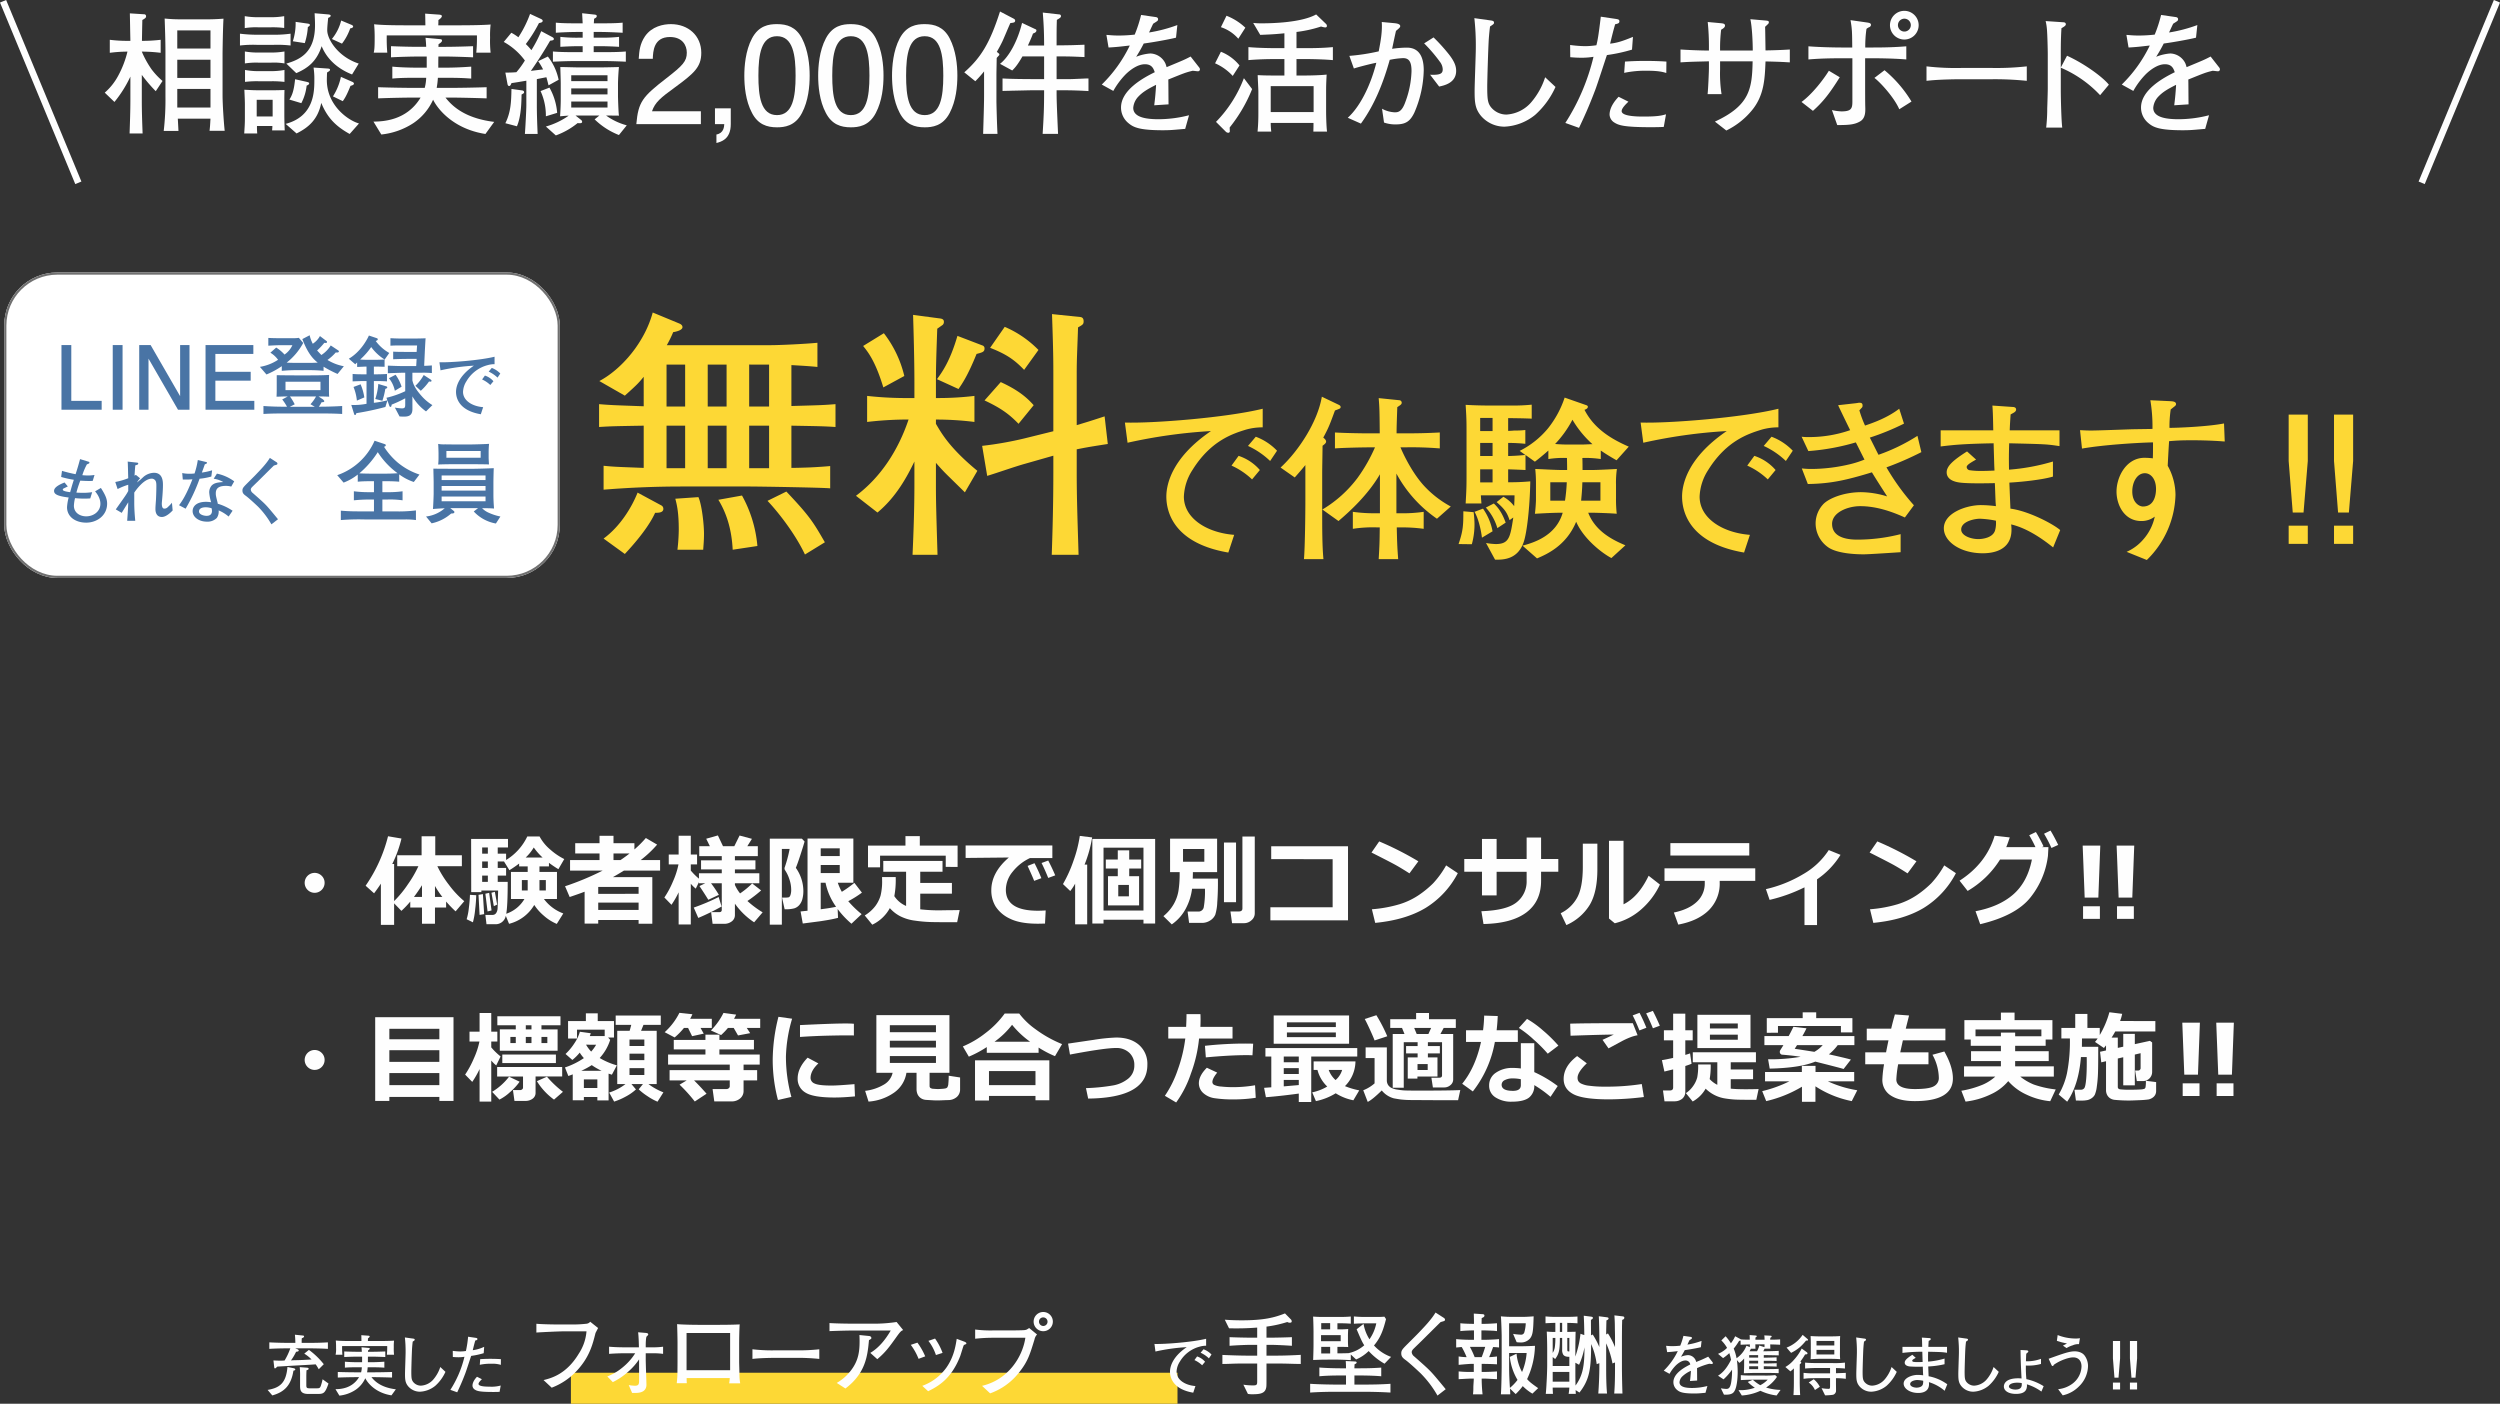<svg id="レイヤー_1" data-name="レイヤー 1" xmlns="http://www.w3.org/2000/svg" viewBox="0 0 1129.271 634.075"><rect x="0" y="0" width="1129.271" height="634.075" fill="#333333" stroke="none"/><defs><style>.cls-1{isolation:isolate;}.cls-2{fill:#fefefe;}.cls-3,.cls-5{fill:none;}.cls-3{stroke:#fefefe;stroke-width:3px;}.cls-4{fill:#fff;}.cls-5{stroke:#707070;}.cls-6{fill:#4974a5;}.cls-7{fill:#fdd835;}</style></defs><g id="グループ_168" data-name="グループ 168"><g id="相談実績2_000件を活かしたサポートを" data-name="相談実績2 000件を活かしたサポートを" class="cls-1"><g class="cls-1"><path class="cls-2" d="M380.576,142.196a69.029,69.029,0,0,1-6.3-7.38v11.879c0,5.4.24,11.22.36,14.58h-5.879c.18-5.46.36-10.2.36-15.12V135.595a54.525,54.525,0,0,1-7.2,11.46l-4.38-4.2a26.785,26.785,0,0,0,6.06-7.619,44.635,44.635,0,0,0,4.2-10.92,62.334,62.334,0,0,0-7.98.54v-5.88a63.455,63.455,0,0,0,7.68.48h1.62c-.12-5.58-.12-6.72-.24-12.42l6.6.42a.82.82,0,0,1,.72.9c0,.479-.06.779-1.68,1.68-.12,5.28-.12,6.06-.18,9.42a69.157,69.157,0,0,0,8.459-.48V124.856a69.115,69.115,0,0,0-8.52-.54,42.832,42.832,0,0,0,4.44,8.04,33.165,33.165,0,0,0,4.92,5.22ZM404.875,160.075c.24-2.04.24-2.4.42-5.46H390.536c.12,1.86.24,4.62.3,5.52h-6.66a121.946,121.946,0,0,0,.78-15.539V124.556c0-5.34-.24-11.699-.36-15.18a72.539,72.539,0,0,0,7.259.36h10.98c1.8,0,4.379,0,8.339-.3-.24,3.359-.42,14.339-.42,15.839v18.779c0,3.96.54,12.239.96,16.02Zm.42-45.358h-14.999V122.936h14.999Zm0,13.26h-14.999v8.22h14.999Zm0,13.199h-14.999v8.399h14.999Z" transform="translate(-310.221 -101)"/><path class="cls-2" d="M433.856,121.256h-7.62a51.027,51.027,0,0,0-7.62.3v-5.34a64.827,64.827,0,0,0,7.62.48h7.62a54.094,54.094,0,0,0,7.62-.48v5.34A52.285,52.285,0,0,0,433.856,121.256Zm-.72,38.639c.06-.841.12-1.08.12-1.98h-6.959a30.869,30.869,0,0,0,.12,3.36h-5.88c.18-2.88.3-4.38.3-6.66v-6.6c0-1.2-.12-4.14-.24-6.479,2.4.12,4.14.239,6.479.239h6.3c1.5,0,3.9-.06,5.34-.119,0,1.14-.06,1.499-.06,5.039v6.06c0,1.92.06,4.681.18,7.141Zm-.48-46.559H426.717a31.591,31.591,0,0,0-5.94.36v-5.4a33.647,33.647,0,0,0,5.94.48h5.939a33.647,33.647,0,0,0,5.94-.48v5.34A40.501,40.501,0,0,0,432.656,113.336Zm.12,15.959h-5.939a32.888,32.888,0,0,0-6,.36v-5.399a33.919,33.919,0,0,0,6,.479h5.939a34.838,34.838,0,0,0,5.94-.479v5.399A28.163,28.163,0,0,0,432.776,129.295Zm0,8.4h-5.939a43.153,43.153,0,0,0-5.94.3v-5.399a31.421,31.421,0,0,0,5.94.539h5.939a32.129,32.129,0,0,0,5.94-.539v5.399A47.744,47.744,0,0,0,432.776,137.696Zm.6,8.399h-7.2v7.5h7.2Zm34.798,15.419c-6.06-3.359-10.02-7.14-12.839-14.039-1.5,7.439-5.7,11.1-11.16,13.8l-4.919-4.32c12.839-3.42,12.959-14.459,12.959-19.859a33.553,33.553,0,0,0-.36-5.579l6.06.42c.78.06,1.38.06,1.38.6,0,.42-.42.66-1.32,1.2-.06.479-.12,2.939-.12,3.42,0,11.399,9.479,18.179,14.52,19.619Zm1.08-26.879c-3.54-1.38-10.5-4.859-13.739-12.779-2.22,6.84-6.18,9.899-11.459,12.18l-4.5-4.32c6.42-1.859,12.959-5.159,12.959-17.339,0-2.16-.12-3.899-.18-5.399l6.239.54c.3.06,1.02.12,1.02.6s-.78.84-1.14.96c-.06.84-.42,3.78-.42,5.58,0,4.079,4.86,11.999,14.219,15.059Zm-20.519,5.04a22.213,22.213,0,0,1-2.4,7.92l-5.4-1.62c1.14-1.74,2.04-3.779,2.58-9.18l5.34,1.2c.42.12,1.02.24,1.02.66C449.876,139.196,449.156,139.496,448.736,139.675Zm.54-26.459a29.014,29.014,0,0,1-1.38,7.26l-5.4-.84a26.298,26.298,0,0,0,1.26-8.76l5.46.78c.66.12.96.18.96.6C450.176,112.737,449.756,112.916,449.276,113.216Zm19.139.601a24.246,24.246,0,0,1-3.72,6.899l-4.56-2.1a21.232,21.232,0,0,0,4.2-8.34l4.74,1.979c.54.24.66.54.66.72C469.735,113.577,468.835,113.756,468.415,113.817Zm.12,25.979c-1.8,4.56-2.76,5.88-3.48,6.899l-4.44-2.159a26.323,26.323,0,0,0,3.6-8.82l4.919,2.16c.36.12.96.42.96.9C470.095,139.375,469.135,139.616,468.535,139.795Z" transform="translate(-310.221 -101)"/><path class="cls-2" d="M529.495,161.514c-13.62-2.1-21.119-10.379-23.639-15.479a25.284,25.284,0,0,1-8.879,10.559,32.504,32.504,0,0,1-14.52,5.16l-3.54-5.819c4.32-.061,15-.42,21.299-10.86h-2.88c-2.88,0-10.68.12-16.319.36v-5.04c5.04.181,12.479.301,16.319.301h4.74a20.607,20.607,0,0,0,.66-4.561h-3.54c-3.84,0-8.22,0-11.76.36v-5.399c4.74.479,11.34.479,11.76.479h3.78v-5.04h-3.78c-2.16,0-8.1.12-12.359.36v-5.04c3.84.18,9.419.3,12.359.3h3.54c-.06-1.319-.12-2.34-.3-4.079l6.54.6c.48.06.9.06.9.72,0,.601-1.14,1.32-1.56,1.561a11.479,11.479,0,0,1-.06,1.199h3.3c2.64,0,8.22-.12,12.359-.3v5.04c-3.78-.18-9.899-.36-12.359-.36h-3.3c-.06.84-.06,4.32-.06,5.04h2.7c4.08,0,8.16-.18,12.18-.479v5.399c-3.42-.24-5.52-.36-12.18-.36h-2.88a38.13,38.13,0,0,1-.54,4.561h6.24c3.479,0,10.919-.12,16.319-.301v5.04c-4.98-.18-13.08-.36-16.319-.36h-2.28c2.34,2.881,7.68,9.24,22.02,10.98ZM525.355,124.796a67.224,67.224,0,0,0,.3-7.8H484.917a76.031,76.031,0,0,0,.24,7.8h-6.12c.24-1.08.42-1.98.42-6.061a66.232,66.232,0,0,0-.24-6.779c3.96.479,11.88.479,16.14.479H502.376c-.06-3.899-.06-4.319-.12-5.279l5.88.42c1.2.061,1.68.24,1.68.72,0,.601-.96,1.38-1.56,1.74,0,.96,0,1.02-.06,2.399h6.36c4.979,0,12.54,0,17.279-.359a43.687,43.687,0,0,0-.24,5.939,48.985,48.985,0,0,0,.24,6.78Z" transform="translate(-310.221 -101)"/><path class="cls-2" d="M557.996,139.555c-.3-1.199-.48-1.98-.96-3.659-.72.119-3.72.72-4.32.84V148.855c0,3.6.18,8.64.36,12.659h-5.76c.18-2.039.66-10.859.66-12.959V137.456c-1.86.3-4.86.84-6.72,1.08-.18.479-.48,1.319-1.02,1.319-.6,0-.72-.659-.78-.899l-.96-5.16c2.1,0,3.36-.06,4.98-.18a38.828,38.828,0,0,0,3.84-5.28,29.701,29.701,0,0,0-9.54-8.399l3.419-4.14a21.639,21.639,0,0,1,3.18,2.04,50.358,50.358,0,0,0,5.28-10.56l4.919,2.28c.36.18.78.42.78.84,0,.72-.96.899-1.68,1.02a61.647,61.647,0,0,1-5.939,9.479,28.165,28.165,0,0,1,2.52,2.76,58.256,58.256,0,0,0,4.439-8.579l5.04,2.699c.24.12.66.42.66.78,0,.601-.42.66-1.68.84-4.38,7.56-8.34,13.14-8.7,13.62,1.92-.24,3.54-.42,5.52-.66a28.758,28.758,0,0,0-2.22-3.72l4.38-2.101a25.18,25.18,0,0,1,4.86,10.5Zm-11.04,3.061c0,.479-.18.539-1.14,1.079-.06,3.061-.12,9.84-2.1,14.34l-5.22-1.38c2.52-5.1,2.64-9.84,2.76-15.479l4.8.66C546.477,141.895,546.957,142.135,546.957,142.616Zm9.84,10.919a26.582,26.582,0,0,0-2.4-11.399l4.02-1.56a27.484,27.484,0,0,1,3.48,11.399Zm32.999,8.46a32.984,32.984,0,0,1-10.979-7.08l2.16-1.739H570.176l2.58,2.039a1.052,1.052,0,0,1,.42.841c0,.72-1.2.659-2.04.539a33.787,33.787,0,0,1-9.84,5.58l-4.5-4.02a33.666,33.666,0,0,0,10.319-4.92c-1.26.06-1.98.12-3.9.3.12-1.859.3-4.92.3-7.439v-7.5c0-1.56-.18-6.18-.18-7.319,1.02,0,7.56.18,8.34.18h9.3c1.38,0,7.56-.12,8.819-.18-.36,3.96-.42,7.08-.42,7.439v5.88c0,.36.18,6.779.42,8.64-1.62,0-4.2-.06-5.82-.06a28.51,28.51,0,0,0,9.36,4.439Zm-7.859-33.419H570.836c-.84,0-4.98,0-10.86.3v-4.619c3.36.3,7.38.3,10.86.3h2.58V121.856H572.096c-.78,0-4.14,0-8.76.3v-4.499a69.974,69.974,0,0,0,8.76.359h1.32V115.436h-2.16c-.78,0-4.56,0-9.96.36v-4.56c3.06.3,6.72.3,9.96.3h2.16l-.24-4.56,5.52.6c.48.061,1.08.12,1.08.66s-.24.72-1.2,1.26c-.06,1.08-.06,1.2-.12,2.04h2.94c3.24,0,6.959,0,10.08-.3v4.56c-4.2-.24-7.98-.36-10.08-.36h-3v2.58h2.58a72.395,72.395,0,0,0,8.879-.359v4.499c-3.72-.239-7.08-.3-8.879-.3h-2.58v2.7h3.54c3.54,0,7.62,0,10.979-.3v4.619C588.355,128.636,584.155,128.576,581.936,128.576Zm2.7,6.42H568.256v2.64h16.379Zm0,5.939H568.256v2.7h16.379Zm0,5.94H568.256v2.699h16.379Z" transform="translate(-310.221 -101)"/><path class="cls-2" d="M614.937,140.576c-6.18,4.499-8.82,6.6-10.2,10.68h22.079v5.819H597.657c.9-10.14,2.76-12.359,13.679-20.819,7.26-5.64,9.12-7.56,9.12-11.459,0-3.36-2.04-7.08-7.62-7.08-7.379,0-7.62,6.54-7.74,9.84H598.737c.24-3.601.54-6.78,2.82-10.14,3.12-4.56,8.399-5.52,11.699-5.52,7.86,0,13.74,5.22,13.74,12.959C626.996,131.335,623.696,134.156,614.937,140.576Z" transform="translate(-310.221 -101)"/><path class="cls-2" d="M633.837,165.594v-3.84c3.36-.6,3.48-3.6,3.54-4.68h-4.2v-7.14h7.14v7.14C640.316,163.974,635.877,165.054,633.837,165.594Z" transform="translate(-310.221 -101)"/><path class="cls-2" d="M672.476,152.035c-3.06,5.94-7.98,6.479-11.28,6.479-4.56,0-8.58-1.319-11.279-6.479-2.94-5.52-3.48-12.239-3.48-16.859,0-4.079.48-11.22,3.48-16.859,3.06-5.76,7.62-6.419,11.279-6.419,4.5,0,8.58,1.26,11.28,6.419,2.82,5.46,3.479,11.939,3.479,16.859C675.955,140.036,675.355,146.575,672.476,152.035ZM661.196,117.356c-7.08,0-8.399,8.04-8.399,17.819,0,9.06,1.02,17.819,8.399,17.819,7.02,0,8.4-7.979,8.4-17.819C669.596,126.116,668.516,117.356,661.196,117.356Z" transform="translate(-310.221 -101)"/><path class="cls-2" d="M705.835,152.035c-3.06,5.94-7.98,6.479-11.28,6.479-4.56,0-8.58-1.319-11.279-6.479-2.94-5.52-3.48-12.239-3.48-16.859,0-4.079.48-11.22,3.48-16.859,3.06-5.76,7.62-6.419,11.279-6.419,4.5,0,8.58,1.26,11.28,6.419,2.82,5.46,3.48,11.939,3.48,16.859C709.315,140.036,708.715,146.575,705.835,152.035ZM694.556,117.356c-7.08,0-8.399,8.04-8.399,17.819,0,9.06,1.02,17.819,8.399,17.819,7.02,0,8.4-7.979,8.4-17.819C702.956,126.116,701.875,117.356,694.556,117.356Z" transform="translate(-310.221 -101)"/><path class="cls-2" d="M739.195,152.035c-3.06,5.94-7.98,6.479-11.28,6.479-4.56,0-8.58-1.319-11.279-6.479-2.94-5.52-3.48-12.239-3.48-16.859,0-4.079.48-11.22,3.48-16.859,3.06-5.76,7.62-6.419,11.279-6.419,4.5,0,8.58,1.26,11.28,6.419,2.82,5.46,3.479,11.939,3.479,16.859C742.675,140.036,742.075,146.575,739.195,152.035ZM727.916,117.356c-7.08,0-8.399,8.04-8.399,17.819,0,9.06,1.02,17.819,8.399,17.819,7.02,0,8.4-7.979,8.4-17.819C736.315,126.116,735.235,117.356,727.916,117.356Z" transform="translate(-310.221 -101)"/><path class="cls-2" d="M766.615,111.416c-.66,1.32-3.06,7.2-3.66,8.399-.9,1.86-1.56,3-2.46,4.62,1.02.78,1.14.9,1.14,1.2a.624.624,0,0,1-.24.479c-.18.181-.84.9-.96,1.08,0,1.2-.12,6.479-.12,7.56v12.18c0,.66.24,10.56.48,14.52h-6.479c.12-4.86.42-12.6.42-17.459V133.255a55.069,55.069,0,0,1-3.96,4.44l-4.98-4.021c7.56-6.659,11.58-13.259,16.14-27.479l6.18,3.24c.24.12.66.42.66.84C768.775,111.176,768.175,111.237,766.615,111.416Zm23.639,30.358h-2.76V142.855c0,2.521.06,5.28.66,18.6h-6.959c.48-8.04.66-11.1.66-19.68h-5.22c-1.44,0-7.8.181-9.06.181-1.5.06-2.16.06-4.5.12V136.436c3.18.239,10.8.3,14.16.3h4.62V126.476H772.075c-2.46,4.26-3.66,5.399-4.62,6.359l-5.52-3c4.14-3.239,7.979-10.379,9.959-18.479l6,2.819c.36.12.48.3.48.601,0,.72-.72,1.079-1.56,1.38-.3.899-.9,2.399-2.28,5.399h7.319c0-7.14-.3-10.979-.6-14.88l7.5.841a.744.744,0,0,1,.72.779c0,.601-.54.9-1.86,1.681-.12,3.899-.12,4.619-.12,11.52,1.2,0,6.6-.061,7.74-.12,1.62-.061,2.459-.061,4.859-.181v5.58c-4.74-.18-5.52-.3-12.419-.3h-.18v10.26h2.22c2.28,0,3.48.06,5.94-.061,4.5-.18,5.04-.239,6.24-.239v5.699C797.754,141.895,794.454,141.775,790.254,141.775Z" transform="translate(-310.221 -101)"/><path class="cls-2" d="M851.275,133.196c-.3,0-1.62-.18-2.28-.24-3.18.78-3.479.9-11.04,3.96.06,1.74.06,9.659.12,11.22l-6.48.42c.24-1.92.6-4.86.84-9.24-3.72,1.86-5.94,3.181-7.92,5.221a8.356,8.356,0,0,0-2.4,5.159c0,4.62,6.66,5.16,11.58,5.16a55.632,55.632,0,0,0,13.62-1.8l-1.74,6.18c-.48,0-.9.06-4.439.359-1.38.12-3.06.24-5.64.24-10.979,0-13.5-1.439-15.719-3.359a9.048,9.048,0,0,1-3.18-6.9c0-7.8,9.72-13.259,15.239-15.959-.54-1.56-1.26-3.6-4.44-3.6-3.3,0-6.66,2.58-8.58,4.439a34.83,34.83,0,0,0-5.7,7.62L807.897,139.196a62.599,62.599,0,0,0,12.66-17.64c-4.2.479-6,.72-9.6.9l-.96-5.7c1.62.12,3.24.3,5.64.3a69.391,69.391,0,0,0,7.14-.42,60.488,60.488,0,0,0,2.88-8.88l6.66.96c.54.061,1.02.36,1.02.96,0,.66-.12.721-2.22,2.04-.96,1.98-1.2,2.58-1.86,3.96a67.354,67.354,0,0,0,12.78-3.359l-.6,5.699c-3.36.84-10.859,2.16-14.58,2.64a68.183,68.183,0,0,1-3.419,6,21.082,21.082,0,0,1,6.419-1.5,7.81,7.81,0,0,1,6.78,4.5,10.83,10.83,0,0,1,.54,1.68c7.8-3.239,8.1-3.359,10.859-4.8l3.9,4.98a1.309,1.309,0,0,1,.3.84A.856.856,0,0,1,851.275,133.196Z" transform="translate(-310.221 -101)"/><path class="cls-2" d="M867.056,135.295a23.697,23.697,0,0,0-7.979-5.699l2.64-5.22a20.61,20.61,0,0,1,8.399,6.18Zm-1.38,23.279c0,.24.06,1.439.06,1.62a.678.678,0,0,1-.72.779,1.702,1.702,0,0,1-1.14-.54l-4.38-4.379a57.173,57.173,0,0,0,12.6-19.739l3.72,4.919A68.183,68.183,0,0,1,865.676,158.575Zm3.9-40.078a17.739,17.739,0,0,0-7.859-5.22l2.52-5.16a26.163,26.163,0,0,1,8.52,5.399Zm29.879,9.18H895.855v7.439h3.36c2.82,0,7.5-.12,10.26-.42-.24,4.439-.24,5.58-.24,8.22v8.34c0,2.22.12,6.959.42,9.179h-6.18c.06-2.1.06-2.459.06-3.899H884.216a36.79,36.79,0,0,0,.24,3.899h-6.18c.3-3.359.36-5.579.36-8.459v-9.6c0-1.2-.3-6.36-.3-7.439,3.06.18,6.06.18,9.12.18h2.94v-7.439h-3.54c-4.2,0-8.459.119-12.719.479v-5.88c4.439.42,10.799.48,12.719.48h3.54v-6.72c-4.44.479-7.98.6-10.92.72l-3.18-5.399a32.905,32.905,0,0,0,4.02.18c4.44,0,17.759-.3,24.419-4.02l4.5,4.319a1.374,1.374,0,0,1,.36.9c0,.42-.3.66-.78.66a8.845,8.845,0,0,1-1.86-.421,57.094,57.094,0,0,1-11.1,2.46v7.32h3.6c4.32,0,8.52-.061,12.839-.48v5.88C906.775,127.676,899.995,127.676,899.455,127.676Zm4.14,12.239H884.216v11.699h19.379Z" transform="translate(-310.221 -101)"/><path class="cls-2" d="M949.076,151.915c-1.86,3.84-3.84,5.28-8.34,5.28a15.272,15.272,0,0,1-5.34-.84l-.9-6.24a13.187,13.187,0,0,0,5.7,1.62c1.5,0,3.24-.12,4.86-4.74a42.818,42.818,0,0,0,2.76-13.859c0-3.959-.96-5.879-3.78-5.879a36.186,36.186,0,0,0-6.06.779c-2.88,10.26-6.78,20.22-13.02,28.799l-5.94-2.64c5.22-4.68,10.14-13.919,12.9-24.839-2.34.42-7.92,1.859-10.14,2.58l-2.04-5.7a91.298,91.298,0,0,0,13.259-2.04c.84-4.38,1.68-8.819,1.38-13.259l5.82.54c.48.06,2.52.239,2.52,1.319,0,.54-.42.9-1.92,2.16-.54,2.399-.72,3.239-1.74,8.1a46.075,46.075,0,0,1,6.66-.54c6.18,0,7.62,5.22,7.62,10.199A50.517,50.517,0,0,1,949.076,151.915Zm11.219-11.819-4.08-5.34c4.979.24,5.699-.72,5.699-2.52a5.885,5.885,0,0,0-1.259-3.3,67.813,67.813,0,0,0-7.14-8.34l4.26-2.7a79.831,79.831,0,0,1,6.66,7.32c3.06,3.779,3.539,5.999,3.539,7.8C967.975,138.475,962.575,139.616,960.295,140.095Z" transform="translate(-310.221 -101)"/><path class="cls-2" d="M1003.676,152.875a23.574,23.574,0,0,1-13.859,5.34,13.961,13.961,0,0,1-10.56-4.8c-2.699-3.239-2.939-6.06-2.939-11.339,0-3.061.54-16.5.54-19.26a113.163,113.163,0,0,0-.66-13.619l6.84.96c1.439.18,2.04.3,2.04,1.08,0,.54-.181.66-1.8,1.739-.181,1.44-.36,3.061-.54,5.4-.301,4.439-.721,19.319-.721,21.719,0,5.7.24,7.38,1.62,9.24a9.021,9.021,0,0,0,6.96,3.419,15.965,15.965,0,0,0,11.1-5.339,32.589,32.589,0,0,0,6.479-11.52l4.68,4.38A37.492,37.492,0,0,1,1003.676,152.875Z" transform="translate(-310.221 -101)"/><path class="cls-2" d="M1047.416,123.416a74.494,74.494,0,0,1-11.34,2.459c-.84,2.46-4.38,13.439-5.22,15.6-2.939,7.8-5.279,12.84-7.38,17.279l-6.18-2.22a96.376,96.376,0,0,0,12.72-29.879,32.479,32.479,0,0,1-5.699.42c-1.92,0-3.301-.12-4.8-.239l-.061-5.521a54.06,54.06,0,0,0,6.78.54,35.51,35.51,0,0,0,5.1-.42c.54-2.279.899-3.84,1.98-12.899l6.899,1.021c1.021.18,1.5.3,1.5,1.079,0,.78-.479,1.021-1.92,1.32-1.079,3.78-1.319,4.92-2.279,8.76,2.76-.3,5.1-.9,10.319-3.06Zm14.34,34.918c-2.341.12-4.38.12-5.94.12-12.239,0-14.459-.899-16.379-2.1a4.426,4.426,0,0,1-2.16-3.54c0-3.66,2.939-6.899,4.08-8.1l4.439,2.22c-1.319,1.26-3.06,3-3.06,4.26,0,2.46,7.68,2.46,9.899,2.46,6.6,0,8.22-.479,10.14-1.02Zm1.14-24.358c-1.14-.36-3.18-1.02-8.46-1.02a46.038,46.038,0,0,0-10.56.96l.36-5.1c1.979-.12,4.859-.3,9.06-.3,4.14,0,6.84.12,9.659.3Z" transform="translate(-310.221 -101)"/><path class="cls-2" d="M1107.716,128.756c-.3,7.799-.601,15.179-5.94,21.839a34.521,34.521,0,0,1-11.759,9.359l-5.16-4.02c15.72-7.26,16.8-14.819,17.039-27.239h-14.699V132.356a60.617,60.617,0,0,0,.66,11.159h-6.3c.24-1.98.6-9.96.6-11.76V128.696c-6.479.18-8.339.18-12.839.48V123.356c3.54.24,9.239.48,12.839.48V122.696a108.376,108.376,0,0,0-.54-11.759l5.88.54c1.141.119,1.92.239,1.92,1.079,0,.841-.899,1.38-1.739,1.86a70.05,70.05,0,0,0-.48,9.42h14.76c0-3.66-.3-10.62-1.08-14.16l6.239.54c1.86.181,2.101.181,2.101.96,0,.36-.181.54-1.681,1.92.061,2.101.061,3,.181,10.68,6.539-.12,8.999-.3,10.979-.42v5.82C1116.355,129.056,1114.136,128.875,1107.716,128.756Z" transform="translate(-310.221 -101)"/><path class="cls-2" d="M1129.138,151.075l-5.16-4.02c4.859-3.54,10.02-10.26,12.359-14.1l4.92,2.94C1136.937,142.795,1133.938,146.815,1129.138,151.075Zm27.299-23.759h-3.721v12.899c0,2.1,0,7.14.061,9.06.06,2.04.18,5.16-2.4,6.6-2.52,1.44-5.039,1.62-10.259,1.62l-2.4-6.779a21.808,21.808,0,0,0,4.26.6c4.38,0,4.979-1.2,4.979-4.38V127.316h-5.1c-4.92,0-9.839.12-14.759.54V121.916c5.1.42,12.479.54,14.759.54h5.04c-.06-7.021-.06-8.16-.78-12.36l7.56,1.08c1.141.181,1.681.36,1.681,1.141a1.293,1.293,0,0,1-.78.96,4.115,4.115,0,0,0-1.26.779,55.208,55.208,0,0,0-.54,8.4h3.66c4.979,0,9.899-.12,14.879-.54V127.856C1164.896,127.316,1156.977,127.316,1156.437,127.316Zm11.699,23.039c-2.28-5.34-8.64-12.239-11.22-14.159l4.56-3.48a55.69,55.69,0,0,1,12.18,14.16Zm2.28-31.499a6.479,6.479,0,1,1,6.479-6.479A6.478,6.478,0,0,1,1170.416,118.856Zm.06-9.419a2.91,2.91,0,1,0,2.88,2.88A2.932,2.932,0,0,0,1170.476,109.437Z" transform="translate(-310.221 -101)"/><path class="cls-2" d="M1209.957,136.795h-13.739c-.78,0-9.779,0-15.779.72v-6.539a114.956,114.956,0,0,0,15.779.72H1209.957a125.897,125.897,0,0,0,15.779-.72v6.539A142.081,142.081,0,0,0,1209.957,136.795Z" transform="translate(-310.221 -101)"/><path class="cls-2" d="M1258.857,143.996a52.383,52.383,0,0,0-17.76-12.42v9.96c0,3.539.24,14.039.66,17.099h-7.26a78.317,78.317,0,0,0,.479-8.819c.061-1.38.24-7.439.24-8.699V125.456c0-2.34-.18-8.759-.359-10.979a25.044,25.044,0,0,0-.601-3.96l7.979.54c.36,0,1.141.12,1.141.9,0,.6-.66,1.02-1.98,1.8-.24,3.72-.3,7.439-.3,11.1v6.66l2.82-5.34c8.279,3.779,16.319,9.839,18.898,13.079Z" transform="translate(-310.221 -101)"/><path class="cls-2" d="M1312.018,133.196c-.3,0-1.62-.18-2.28-.24-3.18.78-3.479.9-11.039,3.96.06,1.74.06,9.659.12,11.22l-6.479.42c.239-1.92.6-4.86.84-9.24-3.72,1.86-5.94,3.181-7.92,5.221a8.357,8.357,0,0,0-2.4,5.159c0,4.62,6.66,5.16,11.58,5.16a55.629,55.629,0,0,0,13.619-1.8l-1.74,6.18c-.479,0-.899.06-4.439.359-1.38.12-3.06.24-5.64.24-10.979,0-13.499-1.439-15.72-3.359a9.048,9.048,0,0,1-3.18-6.9c0-7.8,9.72-13.259,15.239-15.959-.54-1.56-1.26-3.6-4.439-3.6-3.3,0-6.66,2.58-8.58,4.439a34.842,34.842,0,0,0-5.699,7.62l-5.22-2.88a62.597,62.597,0,0,0,12.659-17.64c-4.2.479-6,.72-9.6.9l-.96-5.7c1.62.12,3.24.3,5.64.3a69.391,69.391,0,0,0,7.14-.42,60.487,60.487,0,0,0,2.88-8.88l6.66.96c.54.061,1.02.36,1.02.96,0,.66-.12.721-2.22,2.04-.96,1.98-1.2,2.58-1.86,3.96a67.361,67.361,0,0,0,12.78-3.359l-.601,5.699c-3.359.84-10.859,2.16-14.579,2.64a68.291,68.291,0,0,1-3.42,6,21.085,21.085,0,0,1,6.42-1.5,7.809,7.809,0,0,1,6.779,4.5,10.831,10.831,0,0,1,.54,1.68c7.8-3.239,8.1-3.359,10.859-4.8l3.9,4.98a1.308,1.308,0,0,1,.3.84A.856.856,0,0,1,1312.018,133.196Z" transform="translate(-310.221 -101)"/></g></g><line id="線_1" data-name="線 1" class="cls-3" x1="1.386" y1="0.575" x2="35.386" y2="82.575"/><line id="線_2" data-name="線 2" class="cls-3" x1="1127.886" y1="0.575" x2="1093.886" y2="82.575"/></g><g id="グループ_169" data-name="グループ 169"><g id="グループ_69" data-name="グループ 69"><g id="長方形_46" data-name="長方形 46"><rect class="cls-4" x="1.886" y="123.075" width="251" height="138" rx="24"/><rect class="cls-5" x="2.386" y="123.575" width="250" height="137" rx="23.5"/></g><g id="LINE登録で_もれなく全員" data-name="LINE登録で もれなく全員" class="cls-1"><g class="cls-1"><path class="cls-6" d="M337.986,286.075V256.879h4.439v25.196h13.718v3.999Z" transform="translate(-310.221 -101)"/><path class="cls-6" d="M361.146,286.075V256.879h4.439v29.195Z" transform="translate(-310.221 -101)"/><path class="cls-6" d="M390.623,286.075l-13.318-23.076v23.076H373.106V256.879h5.159L391.583,279.956V256.879h4.239v29.195Z" transform="translate(-310.221 -101)"/><path class="cls-6" d="M403.065,286.075V256.879h21.596v4H407.505v8.078h15.957v3.999h-15.957v9.119h17.597v3.999Z" transform="translate(-310.221 -101)"/><path class="cls-6" d="M462.7,269.917a53.063,53.063,0,0,1-6.319-3.279v1.88c-2.52-.28-5.279-.32-6.279-.32h-6.199c-.479,0-3.039,0-6.399.32V266.398a36.338,36.338,0,0,1-6.918,3.76l-2.959-3.439a21.189,21.189,0,0,0,8.198-3.2,11.554,11.554,0,0,0-3.479-3.199l2.639-2.319a17.438,17.438,0,0,1,3.76,3.159,10.362,10.362,0,0,0,3.559-4.239h-4.999c-1.64,0-4.279.12-5.879.24v-3.52c1.28.08,3.239.12,4.439.12h7.519a14.258,14.258,0,0,0,1.839-.16l1.96,2.319a28.193,28.193,0,0,1-7.479,8.879c.48.04,2.76.12,4.199.12h6.199c.8,0,2.479-.04,3.639-.12-2.6-2.04-4.719-4.839-6.958-10.639l3.319-1.72a14.851,14.851,0,0,0,1.4,3.84,9.887,9.887,0,0,0,3.239-3.479l2.799,2.12c.36.279.4.319.4.52,0,.52-.36.479-1.24.439a28.963,28.963,0,0,1-3.239,3.439l1.92,2.04a13.639,13.639,0,0,0,4.239-4.319l3.439,2.279a.547.547,0,0,1,.24.4c0,.64-1.08.52-1.4.479a21.464,21.464,0,0,1-3.759,3.399,21.789,21.789,0,0,0,7.399,2.84Zm-9.758,17.837H441.063c-3.839,0-8.318,0-11.838.24V284.395c3.12.24,7.438.36,10.638.32a23.428,23.428,0,0,0-2.16-3.28l2.52-1.359H439.144c-.64,0-3.399.12-4.0.12.04-.8.08-2.08.08-2.88v-6.839c2.0.04,5.839.08,7.958.08h7.279c2.6,0,6.279-.04,8.438-.2-.08.8-.08,1.72-.08,3.12v3.839c0,1.72.04,1.92.08,2.88-.64-.04-2.799-.12-3.479-.12h-1.319l1.879,1.24c.2.159.72.6.72.88,0,.52-.76.479-1.2.479a18.612,18.612,0,0,1-1.24,2.04c2.8,0,6.799-.08,10.519-.32v3.6C461.38,287.794,458.021,287.754,452.941,287.754ZM454.981,273.437H439.184v3.799H454.981Zm-13.797,6.639a24.132,24.132,0,0,1,2.16,3.56l-2.24,1.12h11.318l-1.959-1.16a17.314,17.314,0,0,0,2.52-3.52Z" transform="translate(-310.221 -101)"/><path class="cls-6" d="M502.66,286.834a21.446,21.446,0,0,1-6.159-6.799c0,3.159.04,5.759,0,6.159-.16,2.8-2.2,2.999-3.959,2.999-.64,0-1.08-.04-1.84-.08l-2.12-3.999a26.282,26.282,0,0,0,3.16.36c1.36,0,1.52-.48,1.52-1.72v-2.84a51.164,51.164,0,0,1-6.119,2.84c-.12.76-.2,1.04-.52,1.04-.36,0-.52-.36-.56-.521l-.84-2.399-.919,2.959a126.36,126.36,0,0,1-13.118,2.8c-.2.561-.28.84-.56.84-.24,0-.36-.16-.48-.56l-1.24-3.999a28.266,28.266,0,0,0,6.878-.521V273.117h-1.6c-.36,0-2.919.08-4.679.16v-3.359c1.84.16,3.399.16,4.879.16h1.399v-3.479h-.56c-.2,0-3.64.16-3.68.16v-2a5.495,5.495,0,0,0-.84.8l-2.919-2.52c5.319-3.119,8.239-8.599,9.079-10.479l3.439,1.16c.4.12.56.28.56.52,0,.4-.28.52-.92.8a19.387,19.387,0,0,0,6.119,5.399l-2.08,2.96a21.443,21.443,0,0,1-6.079-5.64,31.411,31.411,0,0,1-4.999,5.64c.76.079,2.16.119,2.52.119h5.199c.08,0,3-.079,3.319-.119v3.279c-.32,0-2.719-.08-3.239-.08H479.104v3.479h1.64c.24,0,3.199-.04,4.279-.16v3.359c-1-.08-3.2-.16-4.199-.16H479.104v9.839a45.224,45.224,0,0,0,6.079-1.12l-.4-1.16a41.331,41.331,0,0,0,8.479-2.959v-8.358h-.84c-.64,0-5.119.159-6.999.239v-3.439c2.919.12,4.839.2,7.199.2h5.599l.2-3.239h-4.359c-1.64,0-4.479.08-6.239.16v-3.439c1.52.12,4.319.12,5.919.12h4.679l.2-2.92h-6.479c-1.879,0-3.959,0-5.559.12v-3.399c2.4.16,4.759.16,5.279.16H497.021c1.399,0,4.079-.04,5.439-.12-.08,1-.32,5.519-.36,6.438l-.28,5.999c1.2,0,1.36-.04,3.479-.16v3.439a40.85,40.85,0,0,0-4.599-.159H496.501v3.479c.32,1.279.8,3.199,3.839,6.679a21.788,21.788,0,0,0,5.199,4.479Zm-31.234-4.879a21.744,21.744,0,0,0-1.52-6.159l3.2-1.2a23.718,23.718,0,0,1,1.68,5.92Zm12.838-5.279a31.635,31.635,0,0,1-1.32,5.359l-3.2-.8a28.382,28.382,0,0,0,1.36-6.799l3.479,1.039c.28.08.56.2.56.48C485.143,276.316,484.943,276.396,484.263,276.676Zm4.319.84a13.452,13.452,0,0,0-2.679-5.679l3-1.56a19.015,19.015,0,0,1,2.719,5.398Zm16.038-4.119a3.548,3.548,0,0,1-.6-.08,25.318,25.318,0,0,1-3.719,4.199l-2.439-2.239a20.29,20.29,0,0,0,3.759-4.88l3,1.96c.28.2.52.36.52.68C505.14,273.397,504.7,273.397,504.62,273.397Z" transform="translate(-310.221 -101)"/></g><g class="cls-1"><path class="cls-6" d="M530.576,265.916a15.694,15.694,0,0,0-9.631,7.263,9.5,9.5,0,0,0-1.568,4.832c0,3.936,4.16,6.527,9.087,6.911l-1.056,3.2c-10.111-1.728-11.199-7.615-11.199-10.111,0-1.792.64-6.783,8.063-11.839a93.463,93.463,0,0,0-15.071,2.111l-.48-3.647c5.184.16,18.431-.896,24.895-2.496v3.36A11.062,11.062,0,0,0,530.576,265.916Zm1.12,8.991a13.284,13.284,0,0,0-3.712-2.496l1.28-1.76a8.629,8.629,0,0,1,3.84,2.56Zm3.264-3.328a14.564,14.564,0,0,0-4-2.72l1.408-1.664a10.308,10.308,0,0,1,3.84,2.528Z" transform="translate(-310.221 -101)"/></g><g class="cls-1"><path class="cls-6" d="M349.17,337.083c-4.8,0-8.671-2.592-8.671-6.976a21.907,21.907,0,0,1,.736-4.384c-5.728-.672-6.591-1.76-6.591-3.008,0-1.664,2.56-2.911,4.735-3.775l1.472,1.792c-.192.096-1.952.928-1.984.96a.703.703,0,0,0-.288.512c0,.704,2.624,1.023,3.328,1.12.832-2.976.928-3.296,1.664-5.6a43.579,43.579,0,0,1-5.728-1.28l.384-2.752a60.549,60.549,0,0,0,6.144,1.504c1.024-3.199,1.12-3.552,2.016-6.815l3.872,1.185c.288.096.352.224.352.384a.489.489,0,0,1-.352.479c-.128.064-.704.288-.8.353a27.089,27.089,0,0,0-2.048,4.863c.384.032,1.28.128,2.496.128a18.188,18.188,0,0,0,3.008-.224l-.8,2.655c-.448.032-.864.064-1.472.064-1.184,0-2.816-.064-4.16-.16a54.376,54.376,0,0,0-1.76,5.407c.576.032,1.824.097,2.944.097a28.427,28.427,0,0,0,4.191-.288l-.864,2.815c-.608.032-1.28.096-2.56.096a41.255,41.255,0,0,1-4.32-.224,17.787,17.787,0,0,0-.512,3.424c0,3.168,2.72,4.8,5.568,4.8,3.328,0,6.399-2.24,6.399-5.664,0-.607,0-2.783-2.4-5.631l2.624-1.536c2.144,3.327,2.815,5.119,2.815,7.104C358.609,333.882,353.969,337.083,349.17,337.083Z" transform="translate(-310.221 -101)"/><path class="cls-6" d="M383.346,334.523c-2.56,0-2.912-2.368-2.912-3.488,0-.735,0-1.056.224-3.999.032-.48.192-4.064.192-6.496,0-1.472-.096-2.432-1.024-3.008a1.877,1.877,0,0,0-1.056-.319c-3.584,0-7.328,5.439-7.904,6.303v4.704c0,2.815.256,5.92.448,8.031h-3.648c.096-1.28.48-6.304.48-8.352-.48.736-2.528,4.063-2.944,4.768l-2.688-1.567c4.671-6.592,4.768-6.72,5.631-8.319v-2.816a28.584,28.584,0,0,0-4.799,1.952l-1.056-3.199a31.953,31.953,0,0,0,5.855-1.696c-.096-2.688-.064-2.976-.16-5.888,0-.544-.064-1.376-.096-1.632l4.32.48c.32.031.448.191.448.415,0,.448-.384.544-1.312.801-.16,1.663-.16,1.663-.352,4.671.096-.063.224-.128.608-.352l1.92,1.536a9.958,9.958,0,0,0-1.44,1.888,33.709,33.709,0,0,0,2.912-2.496,7.672,7.672,0,0,1,4.768-1.888c4.064,0,4.064,4.096,4.064,5.632,0,2.111-.256,5.151-.288,5.472-.032.447-.224,2.399-.224,2.783,0,.513,0,2.304,1.12,2.304a2.032,2.032,0,0,0,1.6-.703,16.071,16.071,0,0,0,1.856-1.952l.32,3.487C387.057,332.794,385.105,334.523,383.346,334.523Z" transform="translate(-310.221 -101)"/><path class="cls-6" d="M405.682,316.252a27.916,27.916,0,0,1-5.312.991,77.643,77.643,0,0,1-6.303,13.535l-2.976-1.567c1.376-1.856,3.264-4.576,6.048-11.712a33.123,33.123,0,0,1-4.352.097l-.256-2.912a16.543,16.543,0,0,0,3.392.32,20.606,20.606,0,0,0,2.176-.128,34.577,34.577,0,0,0,1.472-6.08l3.36.8c.704.16.768.192.768.448,0,.32-.096.352-.959.704-.832,2.368-.992,2.752-1.344,3.712a27.205,27.205,0,0,0,4.64-1.024Zm8.992,4.543a9.127,9.127,0,0,0-2.432-.319c-3.711,0-4.543,1.535-4.543,3.359,0,1.024.096,1.344.832,4.288a2.198,2.198,0,0,0,.064.416,24.174,24.174,0,0,1,6.688,3.167l-1.792,2.624a17.104,17.104,0,0,0-4.512-2.783,5.048,5.048,0,0,1-.832,3.423,5.876,5.876,0,0,1-4.512,1.664c-3.456,0-6.399-1.983-6.399-4.768,0-2.08,1.696-4.191,6.048-4.191a16.811,16.811,0,0,1,2.304.191,20.111,20.111,0,0,1-.864-4.479,4.713,4.713,0,0,1,1.056-3.008c1.184-1.279,2.88-1.472,5.28-1.632a11.554,11.554,0,0,0-4.32-1.504l1.472-2.304a20.058,20.058,0,0,1,7.808,3.488Zm-8.863,9.792a8.71,8.71,0,0,0-2.624-.448c-1.888,0-3.072.64-3.072,1.888,0,1.408,2.208,1.984,3.424,1.984,1.76,0,2.432-.96,2.432-2.208A6.59,6.59,0,0,0,405.811,330.587Z" transform="translate(-310.221 -101)"/><path class="cls-6" d="M432.818,337.85a37.942,37.942,0,0,0-6.08-8.031c-1.504-1.439-4.127-3.84-5.375-4.768-1.152-.832-1.632-1.344-1.632-2.496,0-1.023.48-1.535,1.792-2.88.608-.607,3.295-3.295,3.839-3.839,2.432-2.528,5.152-5.312,6.752-8l2.879,1.856c.256.159.544.352.544.735a.51.51,0,0,1-.256.448c-.192.096-1.152.352-1.344.416-2.176,2.144-3.712,3.68-6.944,6.88-.736.735-2.08,2.016-2.688,2.623-.64.608-.8,1.024-.8,1.376a2.161,2.161,0,0,0,.864,1.504c5.28,4.64,5.728,5.088,7.839,7.552,1.248,1.472,2.72,3.264,3.584,4.319Z" transform="translate(-310.221 -101)"/></g><g class="cls-1"><path class="cls-6" d="M497.141,318.717a23.173,23.173,0,0,1-6.599-3.439v3.319c-2.32-.24-5.279-.24-7.599-.24v4.96h2.04a46.348,46.348,0,0,0,7.079-.4v4.079a40.005,40.005,0,0,0-6.878-.359h-2.24v5.358h5.559a63.514,63.514,0,0,0,9.598-.439v4.359a33.67,33.67,0,0,0-4.799-.28h-18.437a104.767,104.767,0,0,0-10.678.28v-4.239c3.879.319,5.999.319,10.678.319H479.144v-5.358h-1.92a69.288,69.288,0,0,0-7.159.359V322.916a51.843,51.843,0,0,0,7.239.4H479.144v-4.96c-2.16,0-5.239,0-7.319.24v-3.239a23.495,23.495,0,0,1-6.399,3.64l-2.879-3.359a28.537,28.537,0,0,0,16.877-15.558l4.679,1.56a.486.486,0,0,1,.36.52c0,.32-.08.36-.76.681a31.772,31.772,0,0,0,6.199,7.118,30.19,30.19,0,0,0,9.799,5.399Zm-16.277-13.478a42.202,42.202,0,0,1-8.319,9.559c1.12.119,4.52.159,5.799.159h5.159c2.04,0,4.279-.04,6.319-.199A35.209,35.209,0,0,1,480.864,305.24Z" transform="translate(-310.221 -101)"/><path class="cls-6" d="M534.222,337.474a17.766,17.766,0,0,1-9.999-5.439l1.96-1.52H513.585l1.64,1.32a.547.547,0,0,1,.24.52c0,.64-1.04.6-1.44.6a19.489,19.489,0,0,1-8.838,4.439l-2.52-3.079a15.706,15.706,0,0,0,8.438-3.72c-.28,0-2.2.08-5.319.32.12-1.08.32-5.839.32-7.039v-4.999c0-.96-.12-5.319-.12-6.199.64.04,1.44.04,3.08.04.84,0,4.439.04,5.159.04h9.039c2.759,0,8.358-.2,9.998-.28-.08,1.24-.16,5.199-.16,6.64v5.479c0,2.04.12,4.079.28,6.119-1.8-.16-3.6-.16-5.399-.16a9.343,9.343,0,0,0,2.879,2,24.421,24.421,0,0,0,5.399,1.76Zm-3.279-32.234v2.56c0,.479.12,2.6.16,2.999-.28-.04-2.319-.08-3.479-.08-2.919-.04-3.239-.04-3.839-.04h-8.958c-.12,0-5.479.04-6.679.16a27.377,27.377,0,0,0,.16-3.079v-2c0-.6-.08-3.239-.16-4.239a13.829,13.829,0,0,0,3.04.2c.6,0,3.16.04,3.679.04h8.239c1.04,0,7.159-.16,8.039-.28C531.022,302.32,530.942,304.32,530.942,305.24Zm-1.4,10.518H509.706v2.08h19.837Zm0,4.76H509.706v2.079h19.837Zm0,4.759H509.706V327.436h19.837Zm-2.2-20.557H511.865v3.04h15.478Z" transform="translate(-310.221 -101)"/></g></g></g><g id="無料で体験できます_" data-name="無料で体験できます " class="cls-1"><g class="cls-1"><path class="cls-7" d="M667.703,293.277V312.356c1.44,0,6.24-.12,8.879-.24,2.4-.12,6.36-.359,8.64-.6v10.079c-2.88-.359-32.398-.84-36.479-.84H618.265c-11.76,0-23.639.48-35.398,1.44V311.396c4.8.479,5.88.479,18.119.96v-19.079c-13.439.24-14.399.24-20.159.6V283.557c5.76.48,7.2.48,20.159.96V271.198c-2.52,3.12-3.6,4.08-8.52,8.52l-11.52-6.6c9.959-5.28,20.399-17.279,24.119-30.959l11.879,4.92c.6.24,1.56.72,1.56,1.68,0,1.561-3.48,2.16-4.2,2.28a52.771,52.771,0,0,1-2.88,5.88h46.798c3.84,0,14.759-.48,21.239-1.08V266.758c-3.359-.36-7.56-.601-11.759-.841V284.397c12.6-.359,14.04-.359,19.919-.84v10.319C681.982,293.517,680.542,293.517,667.703,293.277Zm-61.558,39.358c-3.6,8.039-12.599,17.399-13.679,18.6l-9.6-6.96c7.68-5.64,12.839-14.399,15.359-20.76l10.68,5.76a1.732,1.732,0,0,1,.96,1.561C609.866,332.635,607.585,332.635,606.146,332.635Zm13.56-66.957h-8.4v18.959h8.4Zm0,27.599h-8.4v19.199h8.4Zm8.16,56.038H616.225a82.704,82.704,0,0,0,.6-9c0-7.92-.84-11.279-1.56-14.039l10.439-.721c1.56,3.48,2.52,12.359,2.52,16.56C628.225,345.115,627.985,347.395,627.865,349.315Zm10.56-83.637h-8.52v18.959h8.52Zm0,27.599h-8.52v19.199h8.52Zm2.76,56.038c-.48-9.48-2.88-16.68-6.479-22.56l10.68-1.92a57.098,57.098,0,0,1,6.959,22.799Zm16.439-83.637H648.624v18.959h9Zm0,27.599H648.624v19.199h9Zm16.199,58.197c-4.92-10.439-13.439-20.639-16.919-24.239l8.52-4.199c10.68,11.279,12.119,13.799,17.399,22.919Z" transform="translate(-310.221 -101)"/><path class="cls-7" d="M746.065,323.395c-1.08-1.079-5.88-5.76-6.84-6.719-2.88-2.761-4.56-4.681-6.24-6.601v9.6c0,7.8.12,12,.72,31.919H722.426c.48-10.68.84-21.359.84-32.158v-9.96c-3.24,6.72-8.16,15.959-16.679,23.039l-9.72-7.56c11.399-8.52,19.199-20.879,23.759-34.438h-2.52a161.015,161.015,0,0,0-16.199,1.08V279.837a161.008,161.008,0,0,0,16.199.96h5.16v-7.08c0-9.72-.36-22.919-.6-30.479l11.76,1.56c.96.12,2.16.24,2.16,1.561a1.768,1.768,0,0,1-.6,1.439c-.36.24-2.04,1.44-2.4,1.681-.24,7.199-.6,15.239-.6,23.759v7.56a138.403,138.403,0,0,0,17.399-.96v11.76a137.183,137.183,0,0,0-17.399-1.08V292.437c2.64,4.56,6.48,11.159,18.719,21.239Zm-36.839-47.397c-3.72-12.359-7.319-16.439-9.119-18.72l9.359-5.76a50.691,50.691,0,0,1,9.24,19.319Zm42.119-15.119c-4.08,10.079-6.6,13.56-8.16,15.839l-9.72-4.439c2.28-3.12,5.88-8.04,9.24-19.56l11.279,4.32a1.328,1.328,0,0,1,.96,1.319C754.944,259.918,754.104,260.158,751.345,260.878Zm45.238,43.078v10.56c0,12.359.48,24.719.84,37.078H785.303c.36-10.319.72-23.159.72-37.198v-7.56L773.424,310.436c-4.8,1.32-12.479,4.08-17.279,5.52L753.865,302.396a157.165,157.165,0,0,0,19.079-3.359l13.079-3.24V270.478c0-5.76,0-10.44-.6-27.6l12.719,1.32c1.32.12,1.56,1.08,1.56,1.92,0,1.32-.36,1.56-2.52,2.76-.36,10.92-.6,14.159-.6,21.119v23.039c4.8-1.439,5.64-1.68,12.6-3.96l1.44,12.479C801.263,302.997,800.303,303.237,796.583,303.957ZM770.304,292.437c-4.08-4.2-7.68-6.96-15.359-10.56l7.32-8.28c8.16,3.72,12,7.2,14.879,10.44Zm2.52-24.359c-4.44-4.68-8.28-7.199-15.359-9.96l6.6-9.479a47.435,47.435,0,0,1,15.239,10.44Z" transform="translate(-310.221 -101)"/></g><g class="cls-1"><path class="cls-7" d="M872.989,295.074c-5.92,1.84-15.84,4.96-24.081,18.16a23.74,23.74,0,0,0-3.92,12.08c0,9.84,10.4,16.32,22.721,17.28l-2.64,8c-25.28-4.319-28-19.04-28-25.28,0-4.48,1.6-16.96,20.161-29.601a233.562,233.562,0,0,0-37.681,5.28l-1.2-9.12c12.96.399,46.081-2.24,62.242-6.24v8.4A27.672,27.672,0,0,0,872.989,295.074Zm2.8,22.48a33.172,33.172,0,0,0-9.28-6.24l3.2-4.4a21.559,21.559,0,0,1,9.6,6.4Zm8.16-8.32a36.345,36.345,0,0,0-10-6.801l3.52-4.16a25.752,25.752,0,0,1,9.6,6.32Z" transform="translate(-310.221 -101)"/><path class="cls-7" d="M915.388,285.553c-.4.24-1.6.64-2.16.88-2.32,6.32-2.88,7.84-5.28,12.24.64.48,1.28,1.12,1.28,1.76,0,.48-.16.88-1.6,1.92,0,1.841-.16,10.32-.16,12.001v18.4c0,6.88,0,14.8.56,20.8h-8.8c.48-5.52.64-20.88.64-26.8V311.074c-2.16,2.64-3.6,4.24-4.8,5.6l-6.4-4.479c8.16-7.521,16.72-20.641,18.64-32.001l7.521,3.601c.64.319.96.56.96,1.04A.706.706,0,0,1,915.388,285.553ZM959.309,335.314a58.353,58.353,0,0,1-18.32-20.4v17.921h1.84a63.537,63.537,0,0,0,10.48-.641v7.681a71.268,71.268,0,0,0-10.48-.641H941.148c.16,6.4.16,8.081.64,14.32h-8.8c.4-6.8.4-7.76.48-14.32h-1.12a58.548,58.548,0,0,0-11.041.641v-7.681a67.855,67.855,0,0,0,10.56.641h1.68V315.234c-5.28,9.12-13.44,16.641-18.72,21.12l-7.28-5.2a54.925,54.925,0,0,0,15.92-14.32,73.324,73.324,0,0,0,7.84-13.76h-2.72c-2.08,0-11.44.16-15.36.479V296.353c3.68.24,11.52.4,15.68.4h4.56c-.08-10.801-.16-12-.48-15.921l9.44.961a1.12,1.12,0,0,1,.96,1.119c0,.721-.56,1.04-2,2-.24,7.2-.32,8.721-.32,11.841h3.68c5.041,0,9.92-.08,15.84-.4v7.2a158.706,158.706,0,0,0-16.08-.479h-1.68c.4.96,4.4,10.48,10.56,17.28a46.33,46.33,0,0,0,12.161,9.44Z" transform="translate(-310.221 -101)"/><path class="cls-7" d="M975.067,346.834l-6-.08c2.08-6.08,2.16-8.561,2.16-14.8l4.64.399a44.464,44.464,0,0,1,.4,5.36A34.113,34.113,0,0,1,975.067,346.834Zm65.361-37.921c-4.4-2.48-6.88-4.24-7.12-4.4V308.354a45.659,45.659,0,0,0-8.32-.48c.08,1.76.08,3.84.08,5.44h4c2.561,0,8.721-.32,11.521-.48a43.077,43.077,0,0,0-.4,7.2v5.681a61.022,61.022,0,0,0,.32,7.359c-2.16-.239-9.601-.479-11.521-.479h-1.359c3.359,8.72,11.68,12.561,16.8,14.721l-6.32,5.76c-4-2.08-12.479-8.48-15.92-16.4-4.48,10.88-13.36,14.721-17.681,16.561l-6.56-5.761c5.52-1.439,15.2-4.64,18.16-14.88-4.16,0-8.4.24-12.561.479.24-1.6.48-5.199.48-6.319V319.554a61.945,61.945,0,0,0-.32-6.721c4.24.16,9.12.48,12.641.48h1.76c0-.96,0-2.16-.08-5.44a43.95,43.95,0,0,0-8.4.48v-3.841c-2.8,2.48-4.64,3.921-6.08,5.04l-4.24-3.04V313.314c-1.279-.08-5.28-.24-7.84-.32v5.84a99.621,99.621,0,0,0,10-.399c-.24,12.56-1.6,23.12-2.88,27.12-2.64,8.32-9.521,8.32-13.04,8.24l-4.08-7.52a28.736,28.736,0,0,0,4.399.479c6.08,0,6.561-3.12,7.921-12l-1.681,1.2c-1.2-3.601-2.319-5.04-5.84-8.16l3.04-2.4a15.998,15.998,0,0,1,4.88,4.24c.08-2,.16-3.12.16-4.88h-15.2c.08,1.84.16,2.08.24,3.68h-7.12c.399-7.12.399-7.92.399-14.08V297.233c0-6.08,0-6.8-.399-13.36,4.08.24,8.08.32,12.16.32h9.04a84.459,84.459,0,0,0,8.641-.399v6.319c-2.881-.159-8.961-.239-10.641-.239v5.76c.4,0,2.32-.08,2.64-.16a38.825,38.825,0,0,0,5.12-.24v6.24a72.939,72.939,0,0,0-7.76-.399v5.92c3.12-.08,5.12-.24,7.76-.48l-2.56-1.84a39.598,39.598,0,0,0,12.72-10.08,44.758,44.758,0,0,0,7.601-14l9.36,3.279c.479.16,1.12.32,1.12.881,0,.8-1.04,1.199-1.521,1.359,4.561,8.961,12.881,13.521,20.001,16.641ZM979.627,343.875c-.399-3.44-1.6-8.721-3.359-11.681l3.84-1.439a26.278,26.278,0,0,1,4.32,10.24Zm4.801-54.081h-5.601v5.92h5.601Zm0,11.28h-5.601v5.92h5.601Zm0,11.92h-5.601v5.92h5.601Zm2.16,26.561a23.406,23.406,0,0,0-5.2-9.28l3.6-1.84c1.36,1.28,3.44,3.36,5.36,8.641Zm23.92-20.721v8.32h6.641a76.94,76.94,0,0,0,.8-8.32Zm10.001-28.24a48.051,48.051,0,0,1-7.841,10.96c1.04.08,2.96.24,4.88.24h7.841c.64,0,3.52-.16,4.16-.16A46.11,46.11,0,0,1,1020.509,290.593Zm12.64,28.24h-8.16c-.08,3.28-.319,5.681-.56,8.32h8.72Z" transform="translate(-310.221 -101)"/><path class="cls-7" d="M1105.949,295.074c-5.92,1.84-15.84,4.96-24.08,18.16a23.737,23.737,0,0,0-3.921,12.08c0,9.84,10.4,16.32,22.721,17.28l-2.64,8c-25.28-4.319-28.001-19.04-28.001-25.28,0-4.48,1.601-16.96,20.161-29.601a233.577,233.577,0,0,0-37.682,5.28l-1.2-9.12c12.961.399,46.081-2.24,62.242-6.24v8.4A27.673,27.673,0,0,0,1105.949,295.074Zm2.8,22.48a33.165,33.165,0,0,0-9.28-6.24l3.2-4.4a21.561,21.561,0,0,1,9.601,6.4Zm8.16-8.32a36.338,36.338,0,0,0-10-6.801l3.521-4.16a25.752,25.752,0,0,1,9.6,6.32Z" transform="translate(-310.221 -101)"/><path class="cls-7" d="M1162.35,312.114A103.299,103.299,0,0,0,1174.75,329.234l-4.08,5.521c-6.32-2.88-13.2-5.12-20.161-5.12-5.6,0-12.72,2.8-12.72,8,0,6.72,8.08,7.12,11.52,7.12a79.182,79.182,0,0,0,19.441-2.48v8.161c-2.641.159-14.321.96-16.721.96-3.92,0-11.921-.4-15.921-3.12a13.248,13.248,0,0,1-5.76-10.801,12.783,12.783,0,0,1,3.76-9.04c3.28-2.96,10.08-5.12,16.801-5.12a41.593,41.593,0,0,1,11.76,1.92c-2.319-3.6-5.52-8.561-6.88-10.88-11.28,3.439-18.32,5.12-28.961,5.28l-2.72-7.041a41.175,41.175,0,0,0,4.72.24,76.147,76.147,0,0,0,16.801-2.08,45.973,45.973,0,0,0,6.8-2.16c-.64-1.199-3.359-6.72-3.92-7.76a101.485,101.485,0,0,1-21.44,3.92l-3.04-6.48a24.201,24.201,0,0,0,3.28.16,56.629,56.629,0,0,0,18.641-3.12c-1.84-3.76-3.681-7.52-5.44-11.28l7.84-.88c1.28-.16,1.44-.24,1.681-.24,1.28,0,1.52.48,1.52,1.28a1.215,1.215,0,0,1-.319.96c-.16.16-.96,1.04-1.12,1.2a51.637,51.637,0,0,0,2.56,6.88c4-1.359,10.08-3.52,15.44-7.6l2.16,6.72a110.554,110.554,0,0,1-15.44,6.32c.64,1.2,3.36,6.72,3.92,7.76a83.734,83.734,0,0,0,17.601-8.56l1.76,7.36A140.706,140.706,0,0,1,1162.35,312.114Z" transform="translate(-310.221 -101)"/><path class="cls-7" d="M1237.631,348.275c-4-3.2-11.2-8.561-18.96-10.4a18.405,18.405,0,0,1,.159,2.399c0,9.841-9.2,10.641-12.96,10.641-10.24,0-17.601-5.36-17.601-11.28,0-6.88,10.08-10.48,16.801-10.48a57.664,57.664,0,0,1,6.72.48c-.08-1.2-.16-1.681-.16-2.4-.079-1.28-.239-6.8-.319-8-3.92.08-11.761.24-15.681-.24-1.28-.16-6.08-.8-6.08-4.64,0-2.801,2.88-5.44,9.2-9.44l4.08,3.68c-2.24,1.28-4.24,2.4-4.24,3.36a1.544,1.544,0,0,0,1.28,1.44,33.681,33.681,0,0,0,5.76.319c1.521,0,1.84,0,5.521-.159-.16-3.36-.16-4.24-.4-12.32-12.72.239-17.601.64-23.92,1.439v-7.28h23.76c-.079-4.64-.159-8.72-.399-11.2l9.28.641c.399,0,1.439.159,1.439,1.119,0,.961-.8,1.36-2.479,2.24-.16,2.561-.32,4.4-.4,7.2h22.48v7.12c-5.84-.88-6.16-.88-22.721-1.279-.159,4.399-.159,7.439-.08,11.92a94.505,94.505,0,0,0,19.841-3.68v6.8c-5.04,1.52-14.96,2.479-19.681,2.72.08,1.84.4,10.08.48,11.761,8.08,1.04,19.12,6.8,22.48,9.68Zm-33.041-12.961c-2.64,0-8.479,1.28-8.479,4.881,0,2.72,4.239,4.319,7.76,4.319,1.6,0,6.72-.479,7.601-4.16a12.677,12.677,0,0,0,.319-4.16A45.767,45.767,0,0,0,1204.59,335.314Z" transform="translate(-310.221 -101)"/><path class="cls-7" d="M1300.191,299.874c-5.12,0-7.04.16-10.16.399-.16,1.761-.56,9.521-.64,11.121a27.326,27.326,0,0,1,3.52,13.2,42.513,42.513,0,0,1-12.96,29.36l-9.12-3.68a21.159,21.159,0,0,0,7.6-5.681,22.622,22.622,0,0,0,5.12-10.24,9.749,9.749,0,0,1-6.08,2c-7.76,0-11.2-7.36-11.2-13.28,0-6.8,4.48-15.28,12.641-15.28a33.741,33.741,0,0,1,3.76.24c.08-2.16.08-2.641.08-7.2-5.68.08-22.24,1.04-32.08,2.8L1249.79,295.313c2.16.08,2.721.16,5.12.16,2.881,0,15.521-.479,18.081-.56,3.6-.08,5.6-.08,9.52-.16a72.015,72.015,0,0,0-.96-12.96l8.561.399c1.28.08,3.04.08,3.04,1.36,0,.56-.56.96-.8,1.12-.8.64-.88.72-1.601,1.279a52.957,52.957,0,0,0-.56,8.32c3.6,0,17.44-.56,24.641-2l.32,8.16C1308.032,299.874,1301.951,299.874,1300.191,299.874Zm-21.12,14.88c-3.36,0-5.681,3.761-5.681,8.24,0,5.12,3.2,6.801,4.801,6.801,5.12,0,5.92-5.2,5.92-7.921C1284.111,317.314,1281.711,314.753,1279.071,314.753Z" transform="translate(-310.221 -101)"/><path class="cls-7" d="M1350.75,332.514h-4.88l-1.84-23.28V288.273h8.64v20.961Zm-6.72,14.16v-8.24h8.64v8.24Zm27.2-14.16h-4.88l-1.84-23.28V288.273h8.64v20.961Zm-6.72,14.16v-8.24h8.64v8.24Z" transform="translate(-310.221 -101)"/></g></g></g><g id="グループ_175" data-name="グループ 175"><rect id="長方形_160" data-name="長方形 160" class="cls-7" x="257.886" y="620.075" width="274" height="14"/><g id="充実したフォローアップで手堅く報酬を獲得しましょう_" data-name="充実したフォローアップで手堅く報酬を獲得しましょう " class="cls-1"><g class="cls-1"><path class="cls-2" d="M442.767,720.135c-1.05,6.72-4.17,9.689-9.54,11.189l-2.13-2.49c5.64-.93,8.37-3.27,8.97-10.35l2.76.54c.479.09.78.36.78.57S443.396,720.045,442.767,720.135Zm6.66-10.08h-5.85l.9.36c.15.06.69.3.69.63,0,.48-.93.54-1.2.57a23.381,23.381,0,0,1-2.31,3.899c.84-.06.99-.09,2.73-.12,1.92-.029,4.38-.18,6.57-.3a16.265,16.265,0,0,0-3.3-2.64l2.1-1.71a34.987,34.987,0,0,1,6.72,6.479l-2.28,2.28a21.822,21.822,0,0,0-1.38-2.22c-1.86.149-2.91.21-8.609.51-2.49.149-3.12.18-8.73.51-.09.09-.48.45-.54.54-.33.27-.45.27-.51.27-.3,0-.33-.42-.36-.689l-.33-2.91c1.02.061,2.13.12,3.33.12.33,0,1.02-.03,1.709-.09a29.132,29.132,0,0,0,2.58-5.49h-.66c-2.939,0-5.91.061-8.819.24v-2.939c3.03.18,7.47.239,8.819.239h2.94c-.03-1.739-.12-2.939-.21-3.689l3.57.36c.18,0,.57.06.57.42,0,.42-.54.63-1.02.81-.03.36-.06.87-.06,1.38v.72h2.94c2.97,0,5.939-.06,8.91-.239v2.939C454.496,710.055,449.756,710.055,449.426,710.055Zm3.78,20.609h-3.66c-3.48,0-3.78-1.62-3.78-3.72V722.954a36.892,36.892,0,0,0-.15-4.409l3.09.239c.39.03.93.061.93.48,0,.45-.6.6-.96.69-.03.659-.09,1.59-.09,3.029v3.57c0,1.199.09,1.56,1.5,1.56h3c1.26,0,1.59,0,2.01-.99a23.761,23.761,0,0,0,.84-3.09l2.67,1.92C456.986,730.604,456.386,730.664,453.206,730.664Z" transform="translate(-310.221 -101)"/><path class="cls-2" d="M487.046,731.294c-6.81-1.05-10.56-5.189-11.82-7.739a12.638,12.638,0,0,1-4.439,5.279,16.258,16.258,0,0,1-7.26,2.58l-1.77-2.91c2.16-.029,7.5-.21,10.649-5.43h-1.44c-1.44,0-5.34.061-8.16.181v-2.521c2.52.09,6.24.15,8.16.15h2.37a10.284,10.284,0,0,0,.33-2.28h-1.77c-1.92,0-4.11,0-5.88.18V716.085c2.37.24,5.67.24,5.88.24h1.89v-2.521h-1.89c-1.08,0-4.05.061-6.18.18v-2.52c1.92.09,4.709.15,6.18.15h1.77c-.03-.66-.06-1.17-.15-2.04l3.27.3c.24.03.45.03.45.36,0,.3-.57.659-.78.779a5.802,5.802,0,0,1-.03.601h1.65c1.32,0,4.11-.061,6.18-.15v2.52c-1.89-.09-4.95-.18-6.18-.18h-1.65c-.03.42-.03,2.16-.03,2.521h1.35c2.04,0,4.08-.091,6.09-.24v2.699c-1.71-.119-2.76-.18-6.09-.18h-1.44a19.018,19.018,0,0,1-.27,2.28h3.12c1.74,0,5.459-.061,8.16-.15v2.521c-2.49-.091-6.54-.181-8.16-.181h-1.14c1.17,1.44,3.84,4.62,11.01,5.49Zm-2.07-18.359a33.652,33.652,0,0,0,.15-3.899H464.757a37.931,37.931,0,0,0,.12,3.899h-3.06a11.946,11.946,0,0,0,.21-3.029,33.105,33.105,0,0,0-.12-3.39c1.98.239,5.94.239,8.07.239h3.51c-.03-1.949-.03-2.159-.06-2.64l2.94.21c.6.03.84.12.84.36,0,.3-.48.689-.78.869,0,.48,0,.511-.03,1.2h3.18c2.49,0,6.27,0,8.64-.18a21.889,21.889,0,0,0-.12,2.97,24.521,24.521,0,0,0,.12,3.39Z" transform="translate(-310.221 -101)"/><path class="cls-2" d="M506.846,726.975a11.79,11.79,0,0,1-6.93,2.67,6.984,6.984,0,0,1-5.28-2.4c-1.35-1.62-1.47-3.029-1.47-5.67,0-1.529.27-8.249.27-9.629a56.597,56.597,0,0,0-.33-6.811l3.42.48c.72.09,1.02.15,1.02.54,0,.27-.09.33-.9.87-.09.72-.18,1.529-.27,2.699-.15,2.221-.36,9.66-.36,10.86,0,2.85.12,3.689.81,4.619a4.512,4.512,0,0,0,3.48,1.71,7.979,7.979,0,0,0,5.55-2.67,16.274,16.274,0,0,0,3.24-5.76l2.34,2.19A18.743,18.743,0,0,1,506.846,726.975Z" transform="translate(-310.221 -101)"/><path class="cls-2" d="M528.717,712.245a37.276,37.276,0,0,1-5.67,1.229c-.42,1.23-2.19,6.72-2.61,7.8-1.47,3.9-2.64,6.42-3.69,8.64l-3.09-1.109a48.205,48.205,0,0,0,6.36-14.939,16.346,16.346,0,0,1-2.85.21c-.96,0-1.65-.061-2.4-.12l-.03-2.76a27.138,27.138,0,0,0,3.39.27,17.747,17.747,0,0,0,2.55-.21,48.68,48.68,0,0,0,.99-6.449l3.45.51c.51.09.75.149.75.54,0,.39-.24.51-.96.66-.54,1.89-.66,2.459-1.14,4.379a17.176,17.176,0,0,0,5.16-1.529Zm7.169,17.459c-1.17.061-2.19.061-2.97.061-6.12,0-7.229-.45-8.189-1.051a2.211,2.211,0,0,1-1.08-1.77c0-1.83,1.47-3.45,2.04-4.05l2.22,1.11c-.66.63-1.53,1.499-1.53,2.13,0,1.229,3.84,1.229,4.95,1.229a15.372,15.372,0,0,0,5.07-.51Zm.57-12.18a12.489,12.489,0,0,0-4.23-.51,22.977,22.977,0,0,0-5.28.48l.18-2.551c.99-.06,2.43-.149,4.53-.149,2.07,0,3.419.06,4.83.149Z" transform="translate(-310.221 -101)"/></g><g class="cls-1"><path class="cls-2" d="M579.222,703.119c-1.32,5.279-2.759,11.038-8.678,17.317a30.091,30.091,0,0,1-11.118,7.398l-3.68-3.439c3.52-.88,10.358-2.64,15.958-11.998a21.25,21.25,0,0,0,3.439-10.038H565.584c-2.239,0-10.198.359-13.078.56V698.96c2.68.24,7.918.32,10.118.32h6.719a53.181,53.181,0,0,0,5.639-.32,2.518,2.518,0,0,0,1.84-.92l3.56,2.84C580.102,701.439,579.902,701.8,579.222,703.119Z" transform="translate(-310.221 -101)"/><path class="cls-2" d="M605.263,712.277h-3.359v2.8c0,1.8.32,10.278.32,11.398,0,3.119-2.679,3.719-4.839,3.719h-1.64l-1.52-3.56a17.137,17.137,0,0,0,2.84.32c1.52,0,1.839-.68,1.839-2.119v-9.799a27.796,27.796,0,0,1-4.999,5.639,29.573,29.573,0,0,1-6.879,4.64l-2.479-2.56a24.114,24.114,0,0,0,6.759-3.959,26.064,26.064,0,0,0,5.839-6.52h-4.759c-1.88,0-4.52.08-7.039.28v-3.239c2.36.2,4.679.279,7.039.279h6.438c-.04-1.999-.12-4.839-.36-6.799l3.28.28c1.0.08,1.28.28,1.28.72a.493.493,0,0,1-.2.4l-.52.52c-.36.48-.4,3.319-.4,3.999v.88h3.359a30.948,30.948,0,0,0,4.479-.279v3.239A31.772,31.772,0,0,0,605.263,712.277Z" transform="translate(-310.221 -101)"/><path class="cls-2" d="M639.583,725.875a18.137,18.137,0,0,0,.28-2.399H620.386c0,.6,0,1.64.08,2.319h-4.56a42.169,42.169,0,0,0,.32-5.198c.04-3.88.04-4.319.04-4.76v-8.318c0-1.24-.12-7.359-.2-8.398,2.359.239,7.359.319,9.838.319h8.599c2.839,0,7.079-.04,9.838-.199-.16,2.079-.24,6.799-.24,9.038v7.919c0,.8.12,4.239.12,4.959a25.59,25.59,0,0,0,.36,4.719Zm.44-22.756H620.346V719.916H640.023Z" transform="translate(-310.221 -101)"/><path class="cls-2" d="M669.784,714.357h-9.159c-.52,0-6.519,0-10.518.479v-4.359a76.452,76.452,0,0,0,10.518.48h9.159a83.73,83.73,0,0,0,10.518-.48v4.359A94.691,94.691,0,0,0,669.784,714.357Z" transform="translate(-310.221 -101)"/><path class="cls-2" d="M715.303,704.719c-3.52,4.919-5.04,7.039-8.799,10.238l-3.159-2.84c3.759-2.239,6.719-5.799,9.238-10.118H696.666c-3.08,0-7.838.12-11.758.28v-3.64c3.159.2,7.999.28,11.558.28h9.558a68.682,68.682,0,0,0,9.199-.76l2.959,3.64C717.303,702.199,717.023,702.319,715.303,704.719Zm-12.558,1.64c-.64,6.839-1.4,14.878-10.638,21.837l-3.919-2.52a21.618,21.618,0,0,0,7.399-7.039c2.319-3.6,2.919-7.119,2.919-11.718,0-.88,0-1.521-.08-2.88l4.319.439c.88.08,1.08.601,1.08.88C703.825,705.759,703.705,705.799,702.745,706.358Z" transform="translate(-310.221 -101)"/><path class="cls-2" d="M725.147,714.797a26.964,26.964,0,0,0-3.52-6.318l3-1a30.301,30.301,0,0,1,3.52,6.199Zm21.117-6.519a1.395,1.395,0,0,0-.76.479c-.12.2-1.28,4.08-1.56,4.84-4.039,10.358-10.038,13.638-14.478,15.837l-2.64-2.439a23.049,23.049,0,0,0,10.918-8.278c3.439-4.92,4.159-9.959,4.639-12.958l3.119,1.16c.8.279,1.24.56,1.24.88C746.744,708.078,746.543,708.198,746.264,708.278Zm-13.278,4.799a21.414,21.414,0,0,0-3.399-6.398l3-1.04a26.861,26.861,0,0,1,3.399,6.479Z" transform="translate(-310.221 -101)"/><path class="cls-2" d="M777.504,706.079c-2.12,6.958-3.08,9.958-6.799,14.677a28.872,28.872,0,0,1-13.238,9.639l-3.64-3.399c12.118-2.88,18.357-13.397,19.557-21.717H758.907a75.159,75.159,0,0,0-8.198.44v-4.159a55.832,55.832,0,0,0,8.278.399h8.159c.8,0,5.239-.04,5.959-.159.8-.12.84-.16,2-.92l3.56,2.919A4.692,4.692,0,0,0,777.504,706.079Zm3.959-3.76a4.339,4.339,0,0,1,0-8.679,4.339,4.339,0,1,1,0,8.679Zm-.04-6.239a1.878,1.878,0,0,0-1.88,1.88,1.971,1.971,0,0,0,1.959,2,1.94,1.94,0,0,0-.08-3.88Z" transform="translate(-310.221 -101)"/></g><g class="cls-1"><path class="cls-2" d="M852.186,709.275a14.712,14.712,0,0,0-9.029,6.81,8.9,8.9,0,0,0-1.47,4.529c0,3.69,3.9,6.12,8.52,6.48l-.99,2.999c-9.479-1.619-10.5-7.14-10.5-9.479,0-1.68.6-6.359,7.56-11.1a87.611,87.611,0,0,0-14.129,1.98l-.45-3.42c4.86.149,17.279-.84,23.339-2.34v3.149A10.39,10.39,0,0,0,852.186,709.275Zm1.05,8.43a12.431,12.431,0,0,0-3.479-2.34l1.2-1.65a8.08,8.08,0,0,1,3.6,2.4Zm3.06-3.12a13.607,13.607,0,0,0-3.75-2.55l1.32-1.561a9.657,9.657,0,0,1,3.6,2.37Z" transform="translate(-310.221 -101)"/></g><g class="cls-1"><path class="cls-2" d="M892.501,716.997c-1.68-.04-3-.08-5.999-.08h-4.199v6.959c0,3.319,0,3.679-.32,4.599-.72,1.92-2.68,2.32-5.879,2.32a10.482,10.482,0,0,1-2.199-.16l-2.04-4.159a28.553,28.553,0,0,0,4.56.319c1.68,0,1.68-.52,1.68-2.119V716.917h-4.399c-4.119,0-4.639,0-7.839.12-1.959.08-2.479.08-3.479.08v-4.08c2.719.12,7.918.32,11.318.32H878.104v-4.879h-3.12c-1.2,0-6.159.16-9.358.439V704.999c1.8.12,7.879.24,9.358.24H878.104v-4.56A119.938,119.938,0,0,1,865.386,701l-1.92-3.88c1.04.08,3.759.28,7.679.28,10.238,0,14.917-1.32,19.517-3.12l2.64,2.68a1.299,1.299,0,0,1,.4.88c0,.44-.24.64-.88.64a2.122,2.122,0,0,1-1.12-.319,53.449,53.449,0,0,1-9.398,2.079v5h2.16c1.2,0,7.319-.12,9.318-.24V708.918c-2.959-.24-7.918-.439-9.318-.439h-2.16v4.879h4.199c4.08,0,8.639-.2,11.278-.36v4.12C896.741,717.117,893.381,717.037,892.501,716.997Z" transform="translate(-310.221 -101)"/><path class="cls-2" d="M926.183,729.675H914.145c-4.039,0-8.079.08-12.118.359v-3.959c4.159.28,10.238.36,12.118.36h4.08v-4.119h-2.72c-3.12,0-6.239.079-9.318.359v-3.959c3.199.279,7.878.359,9.318.359h2.72c0-1.999-.08-2.56-.12-3.279l4.279.2c.2.04.64.08.64.439,0,.44-.48.641-.92.8-.08,1.16-.08,1.4-.08,1.84h2.679c3.16,0,6.279-.08,9.438-.319v3.919c-4.039-.359-9.078-.359-9.438-.359h-2.679v4.119h4.159c3.879,0,8.278-.08,12.118-.36v3.959C933.181,729.715,927.542,729.675,926.183,729.675Zm9.438-12.678a29.255,29.255,0,0,1-7.159-5.72,18.187,18.187,0,0,1-5.679,3.8l-2.4-2.239v2.56c-.76-.08-4.839-.24-5.599-.24h-4.719c-1.56,0-2.52,0-6.679.16.04-1.4.16-4.68.16-7.199v-5.559c0-.72-.08-5.6-.2-6.839,2.72.16,2.92.16,5.439.16h5.999c1.24,0,3.559,0,5.599-.2v3.239c-2.199-.2-4.599-.2-6.039-.2v2.76a46.675,46.675,0,0,0,4.879-.16c-.08.76-.12,2.64-.12,2.92v2.56c0,.68.04,1.959.12,2.68-.88-.08-1.28-.08-4.879-.08v2.919c1.32,0,4.559-.04,5.359-.12l-.04-.04a15.557,15.557,0,0,0,6.799-3.479c-.96-1.52-1.36-2.359-3.439-7.238L926.143,699a18.968,18.968,0,0,0,2.68,6.959,19.064,19.064,0,0,0,3.079-7.199h-3.959c-1.12,0-4.52.04-6.159.2v-3.319c1.36.16,3.6.24,4.559.24h5.159c1.72,0,2.44,0,4.08-.12l.72,1.079c-1.2,4.72-2.359,8.279-5.439,11.918a19.087,19.087,0,0,0,7.719,5.159Zm-19.797-12.918H906.946v2.76h8.878Zm-4.759-5.399h-4.039v2.8h4.039Zm0,10.719h-4.039v2.959h4.039Z" transform="translate(-310.221 -101)"/><path class="cls-2" d="M959.543,731.395a47.426,47.426,0,0,0-7.599-10.038c-1.879-1.8-5.159-4.8-6.719-5.959-1.44-1.04-2.04-1.68-2.04-3.12,0-1.279.6-1.919,2.24-3.6l4.799-4.799c3.04-3.159,6.439-6.639,8.439-9.998l3.599,2.319c.32.2.68.44.68.92a.635.635,0,0,1-.319.56c-.24.12-1.439.44-1.68.521-2.719,2.68-4.639,4.599-8.679,8.599-.919.92-2.599,2.52-3.359,3.279-.8.76-1,1.279-1,1.72a2.704,2.704,0,0,0,1.08,1.88c6.599,5.799,7.159,6.358,9.798,9.438,1.56,1.839,3.399,4.079,4.479,5.398Z" transform="translate(-310.221 -101)"/><path class="cls-2" d="M984.664,709.479c-.76,2.199-1.52,3.919-1.8,4.559.8,0,3.199-.24,3.56-.319v3.559c-2.359-.159-5.759-.199-6.039-.199h-.88v3.639H980.665c1.159,0,4.679-.119,5.759-.239v3.52c-.88-.04-4.76-.28-5.56-.28h-1.359a70.063,70.063,0,0,0,.4,7.119h-4.319a24.69,24.69,0,0,0,.159-3.12c0-1.119.2-2.879.2-3.999H974.666c-.561,0-3,.12-3.479.16-.72.04-1.12.04-2.08.12v-3.52a49.746,49.746,0,0,0,5.68.239h1.159v-3.639H974.666c-.601,0-2.72.159-5.56.439v-3.799a25.848,25.848,0,0,0,3.6.319,34.525,34.525,0,0,0-2.199-4.559c-.521,0-.721.04-2.52.199v-3.799c1.68.2,4.519.319,6.519.319h1.52V701.959h-.84c-.84,0-4.479.16-5.319.32v-3.56c1.24.2,4.92.28,6.159.28,0-2.12-.04-2.76-.08-4.64l3.56.24c.76.04,1.24.08,1.24.68,0,.561-.521.8-1.24,1.12,0,.6-.04.8-.04,2.6h.88c2.12,0,5.119-.2,6.079-.28v3.56c-.44-.04-.84-.12-1.439-.16-.681-.04-3.64-.16-4.239-.16h-1.36v4.239h1.68c1.48,0,4.919-.159,6.279-.319v3.799A24.538,24.538,0,0,0,984.664,709.479Zm-9.878-.08h-.601a40.12,40.12,0,0,1,2.16,4.639h3.159c.32-.8.8-1.999,1.6-4.639Zm27.635,21.116a22.13,22.13,0,0,1-4.359-3.399,27.744,27.744,0,0,1-3.199,3.6l-2.56-2.479c.04.88.12,2.359.12,2.6h-4.239c.24-2.56.359-11.278.359-12.398V704.639c0-1.479-.199-7.719-.359-9.038a51.197,51.197,0,0,0,5.519.24h3.8c1.399,0,2.399,0,5.479-.24-.199,6.119-.279,8.238-1.6,9.958a5.385,5.385,0,0,1-4.438,1.84,13.27,13.27,0,0,1-1.641-.12l-1.6-3.759a26.284,26.284,0,0,0,3.399.359,1.493,1.493,0,0,0,1.68-1.08,17.833,17.833,0,0,0,.641-4.079h-7.52v10.398h5.52c1.479,0,4.919-.12,6.159-.2a36.997,36.997,0,0,1-3.56,15.038c1,1.119,1.68,1.76,4.999,4.079Zm-10.519-18.357v6.359c0,3.119.16,6.279.36,9.398a20.924,20.924,0,0,0,3.439-3.6,25.565,25.565,0,0,1-3.479-10.398l3.04-1.439a21.497,21.497,0,0,0,2.479,8.278,27.352,27.352,0,0,0,2.079-8.599Z" transform="translate(-310.221 -101)"/><path class="cls-2" d="M1042.98,697.2c-.039.96-.039,1.64-.079,2.56,0,.8-.04,4.759-.04,5.639v12.958c0,3.279.119,8.999.239,12.118h-3.719c.319-3.959.359-7.919.359-11.918v-2.12l-1.159.44a37.998,37.998,0,0,0-2.84-9.078v10.838c0,3.56.04,8.398.4,11.838h-3.96c.28-3.52.48-8.519.48-12.078v-1.64l-1.2.44a31.915,31.915,0,0,0-2.52-9.079c0,10.918-.6,15.997-5.279,21.916l-1.72-1.119.08,1.72h-3.239a23.238,23.238,0,0,0,.319-2.84h-7.519c0,.92.08,2.04.12,2.84h-3.239c.12-1.32.24-2.8.36-5.119.159-2.6.279-6.239.279-7.839v-6.959c0-1.16-.04-5.559-.2-8.238a31.765,31.765,0,0,0,3.88.16v-4.08h-.56c-.681,0-2.2.08-3.88.16v-3.079c1.96.16,2.8.2,4.439.2h5.399c1.52,0,3.039-.04,4.599-.16v3.079c-1.479-.12-2.399-.16-4.599-.2v4.08c1.919-.04,2.399-.04,3.759-.08-.04,1.56-.12,5.159-.12,8.278v2.92a45.669,45.669,0,0,0,2.32-10.278l1.72.6c-.04-4.52-.12-5.999-.24-8.759l3.119.4c.76.08,1,.239,1,.56,0,.4-.36.64-.88.92v1.08c0,.84.04,4.959.04,5.919l.76-.4a36.145,36.145,0,0,1,3,5.68v-3.84c0-2.319-.12-7.919-.24-10.078L1035.862,696c.6.08.96.16.96.521,0,.56-.68.8-.96.92-.08,2.919-.12,4.559-.12,6.358l.8-.479a36.706,36.706,0,0,1,3.199,6.199v-4.12c0-1.8-.04-2.119-.08-5.199,0-1.68-.08-3.319-.199-5.039l2.999.36c1,.12,1.479.12,1.479.72S1043.381,697.08,1042.98,697.2Zm-23.876,16.677c-1.479.04-2.279-.319-2.719-.92a3.916,3.916,0,0,1-.521-2.319v-5.279h-1.04c0,5.079-.239,6.999-2.119,9.519l-1.12-.88v4.04h7.519Zm-7.519-8.519v6.759a6.497,6.497,0,0,0,.96-2.52,28.756,28.756,0,0,0,.24-4.239Zm7.519,15.357h-7.519v4.399h7.519Zm-3.239-22.156h-1.04v4.08h1.04Zm3.239,6.799h-.919v4.72c0,1.319,0,1.439.919,1.359Zm4.399,12.118-1.68-.92v3.64c0,2.6,0,3.279.08,6.679,3.239-4.559,4.039-8.599,4.039-17.277A32.887,32.887,0,0,1,1023.504,717.477Z" transform="translate(-310.221 -101)"/></g><g class="cls-1"><path class="cls-2" d="M1083.446,717.135c-.149,0-.81-.09-1.14-.12a31.068,31.068,0,0,0-5.52,1.979c.029.87.029,4.83.059,5.61l-3.239.21c.12-.96.3-2.43.42-4.62a13.488,13.488,0,0,0-3.96,2.61,4.18,4.18,0,0,0-1.199,2.58c0,2.31,3.33,2.579,5.789,2.579a27.791,27.791,0,0,0,6.811-.899l-.871,3.09c-.239,0-.449.03-2.219.18-.69.061-1.531.12-2.82.12-5.49,0-6.75-.72-7.859-1.68a4.522,4.522,0,0,1-1.59-3.45c0-3.899,4.859-6.63,7.619-7.979a2.135,2.135,0,0,0-2.22-1.8c-1.649,0-3.33,1.29-4.29,2.22a17.43,17.43,0,0,0-2.85,3.81l-2.61-1.439a31.306,31.306,0,0,0,6.33-8.82c-2.101.24-3,.36-4.8.45l-.48-2.85c.811.06,1.62.15,2.82.15a34.726,34.726,0,0,0,3.57-.21,30.27,30.27,0,0,0,1.439-4.44l3.33.48c.27.029.51.18.51.479,0,.33-.061.36-1.109,1.021-.48.989-.601,1.29-.931,1.979a33.627,33.627,0,0,0,6.39-1.68l-.3,2.85c-1.681.42-5.43,1.08-7.29,1.32a34.126,34.126,0,0,1-1.709,3,10.518,10.518,0,0,1,3.209-.75,3.904,3.904,0,0,1,3.391,2.25,5.537,5.537,0,0,1,.27.84,53.27,53.27,0,0,0,5.43-2.4l1.95,2.49a.652.652,0,0,1,.149.42A.427.427,0,0,1,1083.446,717.135Z" transform="translate(-310.221 -101)"/><path class="cls-2" d="M1109.846,708.285c.03,1.08.03,1.41.061,1.92h-2.61c-.271.54-.36.75-.6,1.17h.87c1.199,0,5.129-.09,6.119-.18v2.039c-5.64-.119-6.27-.119-6.75-.119v1.17c.451,0,3.99-.061,5.791-.181v1.681c-.99-.061-1.261-.091-3.541-.091h-2.25v1.2c.871,0,2.94,0,5.82-.12v1.53c-1.29-.06-4.05-.15-5.82-.15v1.29c3.9,0,5.131-.029,6.721-.12v1.95c-.811-.06-4.62-.12-5.551-.12h-5.069c-.6,0-4.38.12-5.1.15.12-2.67.12-2.94.12-4.35v-2.311a9.753,9.753,0,0,1-2.16,1.98l-1.109-1.26a40.336,40.336,0,0,1,.359,5.31c0,.6,0,6.63-1.59,8.909-.33.48-.99,1.41-3.72,1.41a8.337,8.337,0,0,1-.899-.03l-1.381-2.85a18.216,18.216,0,0,0,2.34.27c.84,0,1.92,0,2.37-3.359a31.14,31.14,0,0,0,.33-5.34,25.449,25.449,0,0,1-3.84,4.38l-2.489-1.65c1.68-1.05,3.689-2.789,5.879-7.169a23.434,23.434,0,0,0-.779-3.03,20.888,20.888,0,0,1-2.82,2.25l-2.279-1.92a11.936,11.936,0,0,0,4.079-2.7,15.006,15.006,0,0,0-2.579-3.359l1.92-1.89a20.572,20.572,0,0,1,2.399,3.18,16.207,16.207,0,0,0,1.92-3.18l2.28,1.23a.983.983,0,0,1,.299.18,24.281,24.281,0,0,0,3.15.12h.87c0-1.29-.03-1.439-.06-2.069l2.699.21c.18.029.51.06.51.3,0,.27-.09.33-.57.6-.029.51-.029.63-.029.99h4.14a19.228,19.228,0,0,0-.12-1.95l2.85.15c.091,0,.451.029.451.33,0,.27-.121.33-.601.6a7.792,7.792,0,0,0-.03.87c.51,0,2.91,0,4.471-.15v2.431C1112.576,708.345,1110.656,708.285,1109.846,708.285Zm-9.209,0c-2.28.06-2.7.09-4.17.15V706.575a2.93,2.93,0,0,1-.66.09,28.735,28.735,0,0,1-2.46,3.51,20.509,20.509,0,0,1,1.29,4.35,12.339,12.339,0,0,0,4.47-5.64l1.53.601Zm12.09,23.069a23.941,23.941,0,0,1-7.32-2.13,23.474,23.474,0,0,1-8.4,2.13l-1.5-2.431a18.702,18.702,0,0,0,7.381-1.079,19.566,19.566,0,0,1-3.18-2.61l2.279-.99a19.071,19.071,0,0,0,3.359,2.46,12.376,12.376,0,0,0,3.36-2.489h-5.34c-2.25,0-3.78.029-6.81.18V722.175c1.32.09,2.55.18,5.43.18h5.4a36.363,36.363,0,0,0,4.709-.21l.811.78a17.169,17.169,0,0,1-4.92,4.829,23.23,23.23,0,0,0,6.539,1.08Zm-8.34-18.239h-4.051v1.14h4.051Zm0,2.55h-4.051v1.229h4.051Zm0,2.489h-4.051v1.29h4.051Zm-1.26-9.899c.029,1.23.029,1.38.059,1.98h-2.069a10.57,10.57,0,0,1-.6,1.14h3.36a9.703,9.703,0,0,0,1.02-2.58l2.34.72c.029-.6.029-.84.029-1.26Z" transform="translate(-310.221 -101)"/><path class="cls-2" d="M1125.597,712.814a26.648,26.648,0,0,1-2.13,3.181c.24.21.39.33.39.51,0,.21-.06.27-.659.75-.031.479-.031,2.67-.031,3.3v4.71c0,1.29.091,4.77.211,5.909h-3.03c.181-2.88.181-4.979.181-6.93v-5.13a15.107,15.107,0,0,1-1.561,1.351l-2.279-1.98a14.536,14.536,0,0,0,3.869-3.239,22.086,22.086,0,0,0,3.51-5.101l2.28,1.65c.09.09.33.27.33.51C1126.677,712.755,1126.256,712.785,1125.597,712.814Zm.87-6.239a1.738,1.738,0,0,1-.42-.06,23.804,23.804,0,0,1-2.7,2.909,18.138,18.138,0,0,1-4.079,2.67l-2.041-2.37a15.157,15.157,0,0,0,7.26-5.76l2.25,1.92a.47.47,0,0,1,.18.36C1126.916,706.275,1126.916,706.575,1126.467,706.575Zm13.079,16.979v2.609c0,.54.06,3.09,0,3.391a1.977,1.977,0,0,1-1.29,1.47,26.266,26.266,0,0,1-3.629.27l-1.591-3.239a20.979,20.979,0,0,0,3.12.3c.72,0,.72-.3.72-1.44v-3.39h-6.329c-.601,0-3.18.03-3.721.09-.84.061-1.379.15-1.92.21V721.125a39.725,39.725,0,0,0,5.85.21h6.12v-2.4h-5.61c-1.889,0-3.779.06-5.669.24v-2.67c1.89.18,4.17.21,5.64.21h6.689a40.311,40.311,0,0,0,5.67-.21v2.67c-1.68-.15-1.92-.15-4.05-.21v2.34c1.47-.061,3.63-.12,4.44-.18v2.699A29.589,29.589,0,0,0,1139.546,723.555Zm-9.509,5.34a7.613,7.613,0,0,0-2.82-3.391l2.279-1.499a10.944,10.944,0,0,1,2.76,3.419Zm7.799-14.1h-5.97c-.54,0-2.7.09-3.78.18.09-.96.09-2.609.09-2.85v-4.29c0-.899-.029-2.43-.09-3.33,1.351.091,2.73.15,3.84.15h5.61c.12,0,2.31,0,3.899-.15-.06.99-.09,2.16-.09,3.15v4.29a25.801,25.801,0,0,0,.09,3.029C1139.966,714.825,1138.286,714.795,1137.836,714.795Zm.96-8.069h-8.04v2.039h8.04Zm0,4.02h-8.04v2.069h8.04Z" transform="translate(-310.221 -101)"/><path class="cls-2" d="M1162.406,726.975a11.79,11.79,0,0,1-6.93,2.67,6.983,6.983,0,0,1-5.279-2.4c-1.35-1.62-1.471-3.029-1.471-5.67,0-1.529.271-8.249.271-9.629a56.496,56.496,0,0,0-.33-6.811l3.42.48c.72.09,1.021.15,1.021.54,0,.27-.09.33-.9.87-.09.72-.18,1.529-.27,2.699-.15,2.221-.36,9.66-.36,10.86,0,2.85.12,3.689.81,4.619a4.511,4.511,0,0,0,3.48,1.71,7.977,7.977,0,0,0,5.549-2.67,16.262,16.262,0,0,0,3.24-5.76l2.34,2.19A18.75,18.75,0,0,1,1162.406,726.975Z" transform="translate(-310.221 -101)"/><path class="cls-2" d="M1188.627,729.225a19.544,19.544,0,0,0-7.11-3.9,6.918,6.918,0,0,1,.06.9c0,3.689-3.449,3.989-4.859,3.989-3.84,0-6.6-2.01-6.6-4.229,0-2.58,3.779-3.93,6.3-3.93a21.745,21.745,0,0,1,2.52.18c-.03-.45-.06-.63-.06-.899-.03-.48-.09-2.551-.12-3a55.204,55.204,0,0,1-5.88-.09c-.48-.061-2.279-.301-2.279-1.74,0-1.05,1.079-2.04,3.449-3.54l1.529,1.38c-.84.48-1.59.9-1.59,1.26a.579.579,0,0,0,.48.54,12.605,12.605,0,0,0,2.16.12c.57,0,.689,0,2.07-.06-.061-1.261-.061-1.59-.15-4.62a73.144,73.144,0,0,0-8.97.54v-2.73h8.909c-.029-1.739-.06-3.27-.149-4.199l3.479.24c.15,0,.54.06.54.42,0,.359-.3.51-.93.84-.06.96-.12,1.649-.15,2.699h8.43v2.67c-2.19-.329-2.31-.329-8.52-.479-.06,1.649-.06,2.79-.03,4.47a35.422,35.422,0,0,0,7.439-1.38v2.55a40.401,40.401,0,0,1-7.379,1.021c.029.689.15,3.779.18,4.409a21.061,21.061,0,0,1,8.43,3.63Zm-12.391-4.86c-.99,0-3.18.48-3.18,1.83,0,1.02,1.59,1.62,2.91,1.62.6,0,2.52-.18,2.85-1.561a4.729,4.729,0,0,0,.12-1.56A17.162,17.162,0,0,0,1176.236,724.364Z" transform="translate(-310.221 -101)"/><path class="cls-2" d="M1208.486,726.975a11.786,11.786,0,0,1-6.93,2.67,6.983,6.983,0,0,1-5.279-2.4c-1.35-1.62-1.47-3.029-1.47-5.67,0-1.529.271-8.249.271-9.629a56.698,56.698,0,0,0-.33-6.811l3.42.48c.719.09,1.02.15,1.02.54,0,.27-.09.33-.9.87-.09.72-.18,1.529-.27,2.699-.15,2.221-.359,9.66-.359,10.86,0,2.85.119,3.689.809,4.619a4.513,4.513,0,0,0,3.48,1.71,7.977,7.977,0,0,0,5.55-2.67,16.255,16.255,0,0,0,3.239-5.76l2.34,2.19A18.723,18.723,0,0,1,1208.486,726.975Z" transform="translate(-310.221 -101)"/><path class="cls-2" d="M1232.337,729.584a21.819,21.819,0,0,0-6.54-3.27l.03.75c-.12,1.23-.33,3.569-4.979,3.569-3.54,0-5.46-1.5-5.46-3.329,0-.42,0-3.721,6.54-3.721a12.247,12.247,0,0,1,1.439.091c-.27-5.311-.42-8.76-.449-12.87l2.34.12c.75.03,1.17.15,1.17.54a.631.631,0,0,1-.33.51c-.42.301-.601.42-.631.931-.029.42-.09,2.52-.119,2.999a18.328,18.328,0,0,0,6.809-1.109v2.31a21.242,21.242,0,0,1-6.84.72v.78a50.548,50.548,0,0,0,.24,5.37,24.084,24.084,0,0,1,7.801,3.18Zm-10.89-4.02c-2.46,0-3.779.81-3.779,1.74,0,.81,1.469,1.38,2.909,1.38,3.06,0,2.94-1.83,2.88-2.94A12.899,12.899,0,0,0,1221.447,725.564Z" transform="translate(-310.221 -101)"/><path class="cls-2" d="M1249.377,727.185a14.676,14.676,0,0,1-7.41,4.109l-2.069-2.79a12.993,12.993,0,0,0,6.63-2.609,10.105,10.105,0,0,0,3.93-7.649c0-1.86-.811-4.11-3.811-4.11-1.77,0-5.729,1.23-8.699,3.36-.09.239-.24.54-.539.54-.33,0-.451-.301-.721-.9l-1.08-2.37c6.66-2.399,9.359-3.359,11.789-3.359.361,0,3.121,0,4.53,2.01a8,8,0,0,1,1.47,4.649A13.154,13.154,0,0,1,1249.377,727.185Zm-.061-19.02a5.829,5.829,0,0,0-2.789.51,11.423,11.423,0,0,0-2.82,1.26l-1.65-1.109c.301-.12,1.561-.811,1.83-.96-2.069-.45-2.309-.51-2.699-.63-1.5-.45-1.68-.51-1.859-.57l.359-2.609a22.033,22.033,0,0,0,8.64,1.56,8.069,8.069,0,0,0,1.409-.15Z" transform="translate(-310.221 -101)"/><path class="cls-2" d="M1267.168,723.314h-1.83l-.69-8.729v-7.859h3.239V714.585Zm-2.521,5.31v-3.09h3.239V728.624Zm10.2-5.31h-1.83l-.69-8.729v-7.859h3.239V714.585Zm-2.521,5.31v-3.09h3.239V728.624Z" transform="translate(-310.221 -101)"/></g></g></g><g id="_体験者様限定で個別コンサルティング_目標額等に見合った最適なご提案も実施_" data-name=" 体験者様限定で個別コンサルティング 目標額等に見合った最適なご提案も実施 " class="cls-1"><g class="cls-1"><path class="cls-2" d="M456.848,499.793a4.501,4.501,0,1,1-1.318-3.187A4.34,4.34,0,0,1,456.848,499.793Z" transform="translate(-310.221 -101)"/><path class="cls-2" d="M488.247,518.778H482.27V500.145q-1.252,1.956-3.076,4.372l-3.823-3.428A68.323,68.323,0,0,0,485.5,478.743l6.064,1.033a52.864,52.864,0,0,1-4.175,11.514h.857v16.743a49.339,49.339,0,0,0,6.306-7.701,50.334,50.334,0,0,0,4.658-8.054h-9.558v-4.943h11.008v-8.592h6.174v8.592h12.019v4.943H507.78a46.273,46.273,0,0,0,5.208,8.383,43.128,43.128,0,0,0,6.943,7.416l-3.911,4.592a53.182,53.182,0,0,1-4.285-4.438v2.725h-5.032v7.295h-5.867v-7.295H495.541v-2.703a41.324,41.324,0,0,1-3.999,4.197l-3.296-3.406Zm8.965-12.635h3.625v-5.273Q499.101,503.638,497.211,506.143Zm9.492,0h3.318a41.072,41.072,0,0,1-3.318-4.943Z" transform="translate(-310.221 -101)"/><path class="cls-2" d="M525.336,505.374a62.087,62.087,0,0,1-.473,6.34,34.064,34.064,0,0,1-1.021,5.899l-2.834-1.384a26.907,26.907,0,0,0,1-5.12,57.848,57.848,0,0,0,.495-5.911Zm26.213,4.395a18.353,18.353,0,0,1-11.382,8.525l-1.472-3.604a4.671,4.671,0,0,1-5.01,3.779h-3.713l-.505-4.196h3.186a1.924,1.924,0,0,0,1.681-.835,4.304,4.304,0,0,0,.659-2.252q.076-1.418.23-7.922h-7.559v.726h-4.592l-.044-24.038h16.655v3.867h-4.636v2.791h3.779v2.855a24.914,24.914,0,0,0,9.58-10.635h5.537a20.222,20.222,0,0,0,4.911,5.988,28.964,28.964,0,0,0,6.251,4.229l-2.659,4.57q-2.241-1.362-4.263-2.878v1.625h-4.285v2.483H561.811v12.239h-5.889a19.136,19.136,0,0,0,8.745,6.525l-2.944,4.725a21.111,21.111,0,0,1-5.801-3.659A22.159,22.159,0,0,1,551.55,509.768ZM528.918,513.921l-2.065.352-.483-9.075,1.978-.329Zm1.67-30.103h-2.571v2.791h2.571Zm-2.571,6.307v2.922h2.571v-2.922Zm0,6.394v2.835h2.571v-2.835Zm4.241,15.732-1.802.462-.989-8.021,1.714-.396Zm2.527-2.637-1.494.703-1.077-6.064,1.538-.417Zm4.109,4.131a15.085,15.085,0,0,0,8.218-6.657H541.025V494.849h7.559v-2.483h-3.867v-1.296a52.516,52.516,0,0,1-4.395,3.011l-2.439-3.955h-2.834v2.922h3.779V496.519h-3.779v2.835h4.504Q539.553,510.209,538.894,513.746Zm9.69-15.205h-2.637v4.681h2.637Zm-.923-10.173h7.668a27.215,27.215,0,0,1-3.999-4.549A21.245,21.245,0,0,1,547.661,488.368Zm9.119,14.854v-4.681h-2.878v4.681Z" transform="translate(-310.221 -101)"/><path class="cls-2" d="M598.681,516.581h-18.237v1.625H574.292V503.791q-2.263.88-6.746,2.396l-2.087-4.856a125.819,125.819,0,0,0,16.985-7.074H567.722v-4.769h13.315V486.522H570.051v-4.637h10.986v-3.34h6.306v3.34h9.448v2.812a47.574,47.574,0,0,0,5.164-5.164l5.098,2.988a50.215,50.215,0,0,1-7.405,6.966h8.745v4.769H592.067q-2.769,1.692-5.01,2.966h17.82v21.028h-6.196Zm0-11.844v-3.098h-18.237v3.142Zm-18.237,7.295h18.237v-3.318h-18.237Zm10.085-22.544q2.219-1.494,4.065-2.966h-7.251v2.966Z" transform="translate(-310.221 -101)"/><path class="cls-2" d="M616.765,504.078a39.65,39.65,0,0,1-3.23,5.625l-3.208-3.296a41.14,41.14,0,0,0,3.911-7.328,36.423,36.423,0,0,0,2.461-7.613H612.304v-4.461h4.46v-8.503h5.493v8.503h2.834v4.461h-2.834v2.769a27.777,27.777,0,0,0,3.691,3.669v-2.438h10.305V493.729H626.894v-4.109h9.36V487.73H626.081V483.225h4.79l-1.648-3.361,5.273-1.494,2.307,4.855h5.12l2.373-4.812,5.581,1.494L647.79,483.225h4.746V487.73H642.187v1.89h9.272V493.729H642.187v1.735h11.03v4.505H642.187v.746a17.587,17.587,0,0,0,2.329,3.846,36.411,36.411,0,0,0,5.471-4.504l4.043,3.164a61.204,61.204,0,0,1-6.196,4.768,43.902,43.902,0,0,0,6.877,5.119l-3.845,4.505a32.617,32.617,0,0,1-8.679-8.415v5.141a3.465,3.465,0,0,1-1.406,2.846,5.462,5.462,0,0,1-3.494,1.109h-5.186l-.659-5.273h3.691q1.121,0,1.121-1.076V499.969h-4.856a54.392,54.392,0,0,1,3.538,5.229l-4.768,2.242q-1.604-2.637-3.999-6.197l2.637-1.273h-2.856v-.527l-1.45,2.966a16.523,16.523,0,0,1-2.241-2.22v18.414h-5.493Zm19.402,6.394a102.285,102.285,0,0,1-10.525,5.164l-2.043-4.68a92.409,92.409,0,0,0,11.25-4.769Z" transform="translate(-310.221 -101)"/><path class="cls-2" d="M673.652,481.116q-.417,1.582-1.868,6.043-1.45,4.46-2.087,5.845a18.178,18.178,0,0,1,3.406,10.349,13.975,13.975,0,0,1-.472,3.867,6.605,6.605,0,0,1-1.429,2.67,4.969,4.969,0,0,1-2.274,1.439,14.627,14.627,0,0,1-3.933.396h-.352l-1.165-5.273h1.121a8.512,8.512,0,0,0,1.868-.132q.483-.132.813-1.021a7.455,7.455,0,0,0,.33-2.494,14.65,14.65,0,0,0-.824-4.637,16.042,16.042,0,0,0-1.923-4.043,1.478,1.478,0,0,1-.264-.834,1.848,1.848,0,0,1,.176-.748,58.829,58.829,0,0,0,2.131-8.086h-3.516v34.234h-5.449V479.82h14.48ZM688.769,515.591q-1.846.505-4.361.944-2.517.439-4.142.66l-7.427.967-.989-5.449,3.142-.33V479.776h20.698v19.973h-7.031a23.748,23.748,0,0,0,1.824,4.088,52.726,52.726,0,0,0,5.669-4.043l3.406,4.416a46.917,46.917,0,0,1-6.174,3.867,45.555,45.555,0,0,0,6.042,5.845l-4.592,4.329a40.268,40.268,0,0,1-6.24-6.637Zm.769-27.905v-3.472h-8.591V487.686Zm0,7.69V491.729h-8.591v3.647Zm-8.591,16.348q4.241-.527,6.943-1.12a28.258,28.258,0,0,1-4.768-10.855h-2.175Z" transform="translate(-310.221 -101)"/><path class="cls-2" d="M714.829,497.178v.439a39.507,39.507,0,0,1-.637,8.174,12.027,12.027,0,0,0,5.317,4.438V494.761H709.204V489.883h26.763v4.878H725.903v5.075H740.207v4.856h-14.304v7.054a73.72,73.72,0,0,0,8.899.461l1.274-.021,1.274-.022,1.274-.022h1.274l1.274-.021,1.274-.021,1.274-.022-1.143,5.493h-3.384q-5.801,0-8.877-.088a61.837,61.837,0,0,1-6.911-.637,20.22,20.22,0,0,1-6.569-1.989,15.991,15.991,0,0,1-4.669-3.658,17.504,17.504,0,0,1-7.932,7.493l-3.406-4.176a17.154,17.154,0,0,0,4.823-4.295,15.198,15.198,0,0,0,2.329-4.681,26.714,26.714,0,0,0,.692-6.976q0-.659-.022-1.385Zm27.949-4.592H737.417v-5.076H707.753v5.273H702.304v-9.822h16.919v-4.262h6.482v4.262h17.073Z" transform="translate(-310.221 -101)"/><path class="cls-2" d="M782.57,512.251l-.308,5.933q-2.395.066-3.186.066-8.108,0-12.634-2.274a15.36,15.36,0,0,1-6.482-5.493,13.833,13.833,0,0,1-1.956-7.328q0-8.042,7.932-14.81l-19.534.198v-5.625h39.177v5.668H775.495a21.58,21.58,0,0,0-7.844,6.175,13,13,0,0,0-3.076,8.13q0,9.492,14.436,9.492Q780.681,512.383,782.57,512.251Zm-1.956-14.567-3.252,1.208q-.901-2.285-2.966-6.745l3.12-1.23A70.756,70.756,0,0,1,780.615,497.684Zm6.262-1.275-3.164,1.165q-1.538-3.823-3.01-6.745l3.01-1.121Q785.515,493.157,786.877,496.409Z" transform="translate(-310.221 -101)"/><path class="cls-2" d="M801.313,518.514h-5.449V500.166a23.239,23.239,0,0,1-2.197,3.318l-3.296-3.143a59.327,59.327,0,0,0,4.801-10.668,57.481,57.481,0,0,0,2.802-11.085l5.581.681a56.939,56.939,0,0,1-3.428,12.283H801.313Zm25.422-2.066H808.696v1.715h-5.054V479.952h28.367V518.163h-5.273Zm-18.04-4.152h18.04V483.907H808.696Zm2.021-2.329v-13.184h4.417V493.311h-5.405v-4.043h5.405v-4.152h5.164v4.152h5.405v4.043h-5.405v3.472h4.46v13.184Zm4.636-4.087h4.812v-5.142h-4.812Z" transform="translate(-310.221 -101)"/><path class="cls-2" d="M849.06,494.937q0,1.077-.066,2.923h11.36q.022.987.022,2.043,0,4.548-.308,8.68a21.923,21.923,0,0,1-.89,5.58,5.826,5.826,0,0,1-2.241,2.582,6.789,6.789,0,0,1-3.922,1.132H847.346l-.681-5.12h4.812a2.414,2.414,0,0,0,2.516-2.098,41.663,41.663,0,0,0,.516-8.207H848.686a25.83,25.83,0,0,1-2.747,8.811,20.068,20.068,0,0,1-6.416,7.295l-3.779-3.734a19.502,19.502,0,0,0,4.669-5.438,18.138,18.138,0,0,0,2.175-6.263,50.269,50.269,0,0,0,.495-7.438V494.937h-4.329V479.82H860.002V494.937Zm5.164-4.681v-5.756h-9.624v5.756Zm14.326,18.26H863.1V481.578h5.449Zm8.459,5.098a3.994,3.994,0,0,1-1.494,3.076,4.846,4.846,0,0,1-3.274,1.318h-5.493l-.725-5.295h3.779q1.626,0,1.626-1.363V478.875h5.581Z" transform="translate(-310.221 -101)"/><path class="cls-2" d="M919.13,516.711H884.062v-5.889h28.125v-21.709l-27.751-.043V483.27h34.695Z" transform="translate(-310.221 -101)"/><path class="cls-2" d="M950.903,490.059l-4.021,5.449q-3.252-2.087-5.768-3.516-2.516-1.428-11.371-5.889l3.472-5.031A143.265,143.265,0,0,1,950.903,490.059Zm17.82,5.361a40.072,40.072,0,0,1-14.568,15.711q-8.987,5.405-22.742,6.745l-1.494-6.152a59.386,59.386,0,0,0,12.524-2.285,33.068,33.068,0,0,0,8.778-4.208,44.294,44.294,0,0,0,6.416-5.295,42.839,42.839,0,0,0,5.812-8.031Z" transform="translate(-310.221 -101)"/><path class="cls-2" d="M1006.34,489.026h7.778v5.758h-7.778v4.064q0,9.316-6.636,14.305-6.636,4.986-19.38,5.229l-.944-5.778q11.514-.396,15.974-4.076a11.936,11.936,0,0,0,4.461-9.679v-4.064H986.257v10.678h-6.613V494.784h-7.998v-5.758h7.998v-9.074h6.613v9.074h13.558v-9.711h6.525Z" transform="translate(-310.221 -101)"/><path class="cls-2" d="M1031.763,493.487q.044,10.327-3.406,16.183a23.278,23.278,0,0,1-10.591,9.196l-2.57-5.361a16.688,16.688,0,0,0,7.404-6.977q2.593-4.626,2.593-14.074V482.105h6.57Zm28.257,7.075a34.118,34.118,0,0,1-8.515,11.283,28.265,28.265,0,0,1-11.876,6.207l-2.615-2.153V480.809h6.57v28.674q6.746-3.318,11.338-12.898Z" transform="translate(-310.221 -101)"/><path class="cls-2" d="M1103.086,498.892h-16.062v.681a16.902,16.902,0,0,1-4.91,12.568q-4.912,4.857-13.811,6.504l-1.978-5.449q6.724-1.405,10.339-4.822a11.214,11.214,0,0,0,3.614-8.492v-.989H1062.085v-5.669h41.001Zm-2.703-11.426h-35.64v-5.625h35.64Z" transform="translate(-310.221 -101)"/><path class="cls-2" d="M1130.991,518.866h-5.669V501.815a71.629,71.629,0,0,1-15.755,5.668l-1.67-4.855a57.798,57.798,0,0,0,16.82-6.757,33.666,33.666,0,0,0,11.568-10.888l5.317,2.154a36.782,36.782,0,0,1-10.612,11.074Z" transform="translate(-310.221 -101)"/><path class="cls-2" d="M1175.903,490.059l-4.021,5.449q-3.252-2.087-5.768-3.516-2.517-1.428-11.371-5.889l3.472-5.031A143.266,143.266,0,0,1,1175.903,490.059Zm17.819,5.361a40.071,40.071,0,0,1-14.567,15.711q-8.987,5.405-22.742,6.745l-1.494-6.152a59.386,59.386,0,0,0,12.524-2.285,33.078,33.078,0,0,0,8.778-4.208,44.347,44.347,0,0,0,6.416-5.295,42.862,42.862,0,0,0,5.812-8.031Z" transform="translate(-310.221 -101)"/><path class="cls-2" d="M1235.515,483.643l-.22,3.999a37.394,37.394,0,0,1-7.822,18.633q-6.504,8.306-22.785,12.194l-2.109-5.866q10.701-2.021,17.084-7.613,6.382-5.593,8.382-15.722h-14.392a42.467,42.467,0,0,1-14.634,14.172l-3.647-4.636q12.019-7.712,15.842-20.303l6.834.769q-.923,2.792-1.582,4.373h13.184a60.166,60.166,0,0,0-2.812-5.361l3.01-1.45q1.56,2.549,3.472,6.481l-.769.33Zm4.417-.988-3.055,1.384a61.972,61.972,0,0,0-3.34-6.438l2.923-1.428Q1238.02,478.721,1239.932,482.655Z" transform="translate(-310.221 -101)"/><path class="cls-2" d="M1258.938,482.961l-.879,23.489h-6.174l-.901-23.489Zm-.176,33.113h-7.603v-5.713h7.603Zm15.513-33.113-.879,23.489h-6.174l-.901-23.489Zm-.176,33.113h-7.603v-5.713h7.603Z" transform="translate(-310.221 -101)"/></g><g class="cls-1"><path class="cls-2" d="M456.848,579.793a4.501,4.501,0,1,1-1.318-3.187A4.34,4.34,0,0,1,456.848,579.793Z" transform="translate(-310.221 -101)"/><path class="cls-2" d="M508.681,596.492H486.093V598.293h-6.394V560.479h35.376v37.814h-6.394Zm0-26.06V565.708H486.093v4.724ZM486.093,580.65h22.588v-5.273H486.093Zm0,10.524h22.588V585.725H486.093Z" transform="translate(-310.221 -101)"/><path class="cls-2" d="M526.853,583.902a39.65,39.65,0,0,1-3.318,5.801l-3.208-3.296a43.911,43.911,0,0,0,3.955-7.35,35.346,35.346,0,0,0,2.505-7.592H522.304v-4.461h4.548v-8.415H532.126v8.415h2.747v4.461H532.126v2.637a28.848,28.848,0,0,0,4.219,4.109l-1.978,4.064a16.508,16.508,0,0,1-2.241-2.219v18.544h-5.273Zm18.084,5.713a25.275,25.275,0,0,1-4.351,4.723,20.525,20.525,0,0,1-4.768,3.362l-3.296-3.516a27.454,27.454,0,0,0,7.646-6.833Zm7.207,4.987a3.169,3.169,0,0,1-1.352,2.703,5.264,5.264,0,0,1-3.197.988h-4.988l-.681-4.899h3.296a1.317,1.317,0,0,0,.857-.329.981.981,0,0,0,.396-.77v-5.031H534.785V582.979h29.377v4.285h-12.019Zm-8.943-28.629v-1.846h-8.328v-4.087h28.521v4.087h-8.591v1.846h7.295v9.646H535.993v-9.646Zm18.127,15.228H537.114V577.354h24.214ZM543.2,569.4h-2.439V572.147h2.439Zm4.526-5.273v1.846h2.571v-1.846Zm2.571,5.273h-2.571V572.147h2.571Zm14.216,24.785-4.043,3.516a29.332,29.332,0,0,1-7.734-8.327l4.548-2.021A47.223,47.223,0,0,0,564.514,594.185Zm-7.053-22.038V569.4h-2.659V572.147Z" transform="translate(-310.221 -101)"/><path class="cls-2" d="M580.048,596.514h-6.086v1.494h-5.032V586.297l-1.978.746-1.538-3.867a34.401,34.401,0,0,0,8.547-4.219,16.429,16.429,0,0,1-1.868-2.482,21.672,21.672,0,0,1-3.34,3.318l-3.076-2.703a26.145,26.145,0,0,0,4.175-5.087,17.615,17.615,0,0,0,2.307-4.954l4.922.681-.439,1.274h6.724V566.104H570.864v4.021h-4.043v-7.889h8.042v-3.494h5.361v3.494H587.563v7.427H584.904l.945,1.032a21.737,21.737,0,0,1-4.746,8.219,32.469,32.469,0,0,0,7.756,3.317l-2.241,4.219-1.494-.483v12.107h-5.076Zm-7.273-11.821h9.207a29.03,29.03,0,0,1-4.46-2.571A36.561,36.561,0,0,1,572.775,584.693Zm1.187,7.778h6.086v-3.911h-6.086Zm3.296-16.457a18.343,18.343,0,0,0,2.241-3.099l-4.548-.022A16.18,16.18,0,0,0,577.258,576.014Zm20.237,17.093a22.243,22.243,0,0,1-4.702,3.264,28.168,28.168,0,0,1-5.164,2.23l-2.241-4.088a23.477,23.477,0,0,0,7.361-3.822h-3.713v-24.082h5.603q.33-1.099.725-2.659H588.332v-4.219h20.369v4.219h-7.822l-1.077,2.659H606.855v24.082H603.142a28.942,28.942,0,0,0,6.746,3.734l-2.659,4.219a25.537,25.537,0,0,1-4.515-2.482,27.426,27.426,0,0,1-3.988-3.098l1.912-2.373h-5.186Zm3.779-19.621v-2.922h-6.702v2.922Zm-6.702,6.395h6.702V576.958h-6.702Zm6.702,3.604h-6.702v3.098h6.702Z" transform="translate(-310.221 -101)"/><path class="cls-2" d="M622.983,559.139a22.358,22.358,0,0,1-1.011,2.064H631.75V565.313h-5.098l1.45,2.593-5.251,1.143-1.824-3.735h-1.846a30.73,30.73,0,0,1-4.219,4.307l-4.504-2.373a29.538,29.538,0,0,0,6.658-8.745Zm6.394,35.902-5.317,3.516a68.681,68.681,0,0,0-6.877-7.601l3.23-1.934h-7.734v-4.637h27.18v-2.482H611.997V577.354h16.875v-2.329h-14.304v-4.284h14.304v-2.373h6.306v2.373h15.601v4.284H635.178v2.329h18.215v4.549h-7.295v2.482h6.13V589.022h-6.13v4.723a4.307,4.307,0,0,1-1.56,3.438,5.754,5.754,0,0,1-3.867,1.33h-7.8l-.769-5.582h6.306a1.452,1.452,0,0,0,1.021-.395,1.123,1.123,0,0,0,.429-.813V589.022H623.73Q626.301,591.549,629.377,595.041Zm13.359-35.726q-.439.945-.945,1.889h11.821V565.313h-6.086l1.56,2.373-5.493,1.033L641.638,565.313h-2.593a29.783,29.783,0,0,1-3.098,3.23l-4.592-2.066a30.946,30.946,0,0,0,5.669-7.932Z" transform="translate(-310.221 -101)"/><path class="cls-2" d="M668.027,561.161a65.772,65.772,0,0,0-2.791,16.984,68.355,68.355,0,0,0,2.461,18.347l-6.064,1.384a71.423,71.423,0,0,1-2.373-17.952,80.461,80.461,0,0,1,2.593-19.621ZM696.416,596.25q-5.383.505-9.207.506-9.646,0-13.162-2.23a7.109,7.109,0,0,1-3.516-6.361q0-4.768,4.504-9.404l4.856,2.593q-3.538,3.296-3.538,6.614a2.764,2.764,0,0,0,1.846,2.472q1.846.911,7.646.911,2.944,0,10.349-.637Zm-.483-27.531-1.846-.022q-2.878-.044-9.558.11-6.68.154-12.942.593v-5.361q14.854-.725,20.566-.726,2.285,0,3.779.133Z" transform="translate(-310.221 -101)"/><path class="cls-2" d="M719.663,585.594a13.463,13.463,0,0,1-5.713,9.052,22.862,22.862,0,0,1-11.404,3.955l-1.538-4.856a21.361,21.361,0,0,0,8.317-2.735,8.189,8.189,0,0,0,4.098-5.416H706.083V559.534h33.003v26.061h-8.965v5.954a1.155,1.155,0,0,0,.33.856,2.812,2.812,0,0,0,1.604.429q1.274.1,1.846.099.593,0,1.868-.099a9.322,9.322,0,0,0,1.659-.22,1.681,1.681,0,0,0,.692-.428,3.525,3.525,0,0,0,.473-1.747,31.872,31.872,0,0,0,.165-3.526l5.142.791v5.404a4.414,4.414,0,0,1-1.472,3.396,5.898,5.898,0,0,1-3.977,1.417q-.593,0-2.549.088-1.472.066-2.483.066-.747,0-2.285-.088l-2.549-.154a4.937,4.937,0,0,1-1.802-.439,4.361,4.361,0,0,1-1.373-1.011,4.217,4.217,0,0,1-.879-1.505,5.978,5.978,0,0,1-.297-1.945v-7.337ZM733,567.247v-3.164H712.17v3.164Zm-20.83,6.922H733v-3.055H712.17ZM733,578.036H712.17v3.098H733Z" transform="translate(-310.221 -101)"/><path class="cls-2" d="M779.362,576.563H755.961v-2.593a50.059,50.059,0,0,1-8.108,4.329l-2.703-4.615a43.913,43.913,0,0,0,10.151-5.977,41.688,41.688,0,0,0,8.745-8.877h6.57a33.212,33.212,0,0,0,7.207,6.966,54.107,54.107,0,0,0,12.151,6.833l-3.208,5.449a47.403,47.403,0,0,1-7.405-3.889Zm-1.406,19.467H756.95v2.087H750.644v-18.148h33.574v18.039h-6.262Zm-21.006-4.856h21.006v-6.35H756.95Zm2.505-19.621h16.062a41.42,41.42,0,0,1-8.13-7.646A37.756,37.756,0,0,1,759.455,571.553Z" transform="translate(-310.221 -101)"/><path class="cls-2" d="M801.752,597.238l-.989-4.724a87.413,87.413,0,0,0,11.997-1.175,15.133,15.133,0,0,0,7.141-3.153,7.535,7.535,0,0,0,2.703-6.02,7.34,7.34,0,0,0-2.296-5.647,8.45,8.45,0,0,0-5.987-2.132q-5.076,0-20.786,2.967l-.857-4.943,11.777-1.736a80.075,80.075,0,0,1,9.954-1.011q6.416,0,10.25,3.274a11.319,11.319,0,0,1,3.834,9.096Q828.493,596.931,801.752,597.238Z" transform="translate(-310.221 -101)"/><path class="cls-2" d="M852.465,559.094q.066.814.066,2.812,0,1.496-.088,2.923h14.524V570.103H851.85a62.302,62.302,0,0,1-3.647,15.732,48.175,48.175,0,0,1-6.702,13.161l-5.098-3.01a48.36,48.36,0,0,0,5.889-11.942,64.995,64.995,0,0,0,3.34-13.941h-7.69v-5.273h8.064q.176-3.538.176-5.735Zm24.983,37.792a67.146,67.146,0,0,1-10.415.726,53.697,53.697,0,0,1-7.943-.517,9.634,9.634,0,0,1-5.373-2.384,5.907,5.907,0,0,1-1.956-4.417q0-3.382,3.604-6.986l4.68,2.197q-2.175,2.659-2.175,4.262a1.451,1.451,0,0,0,.791,1.275,8.931,8.931,0,0,0,3.186.758,48.179,48.179,0,0,0,5.427.274,56.756,56.756,0,0,0,9.866-.856Zm-1.165-24.433-.308,5.23q-1.252-.067-2.615-.066-7.449,0-18.457,1.011l-.396-5.229a166.011,166.011,0,0,1,18.303-1.011Q874.921,572.388,876.284,572.454Z" transform="translate(-310.221 -101)"/><path class="cls-2" d="M896.894,594.976q-8.394,1.143-14.854,1.647l-.813-4.24,3.252-.242V578.254H881.821v-3.822h41.484v3.822H902.519v20.523h-5.625Zm22.72-22.522H885.556V559.688h34.058Zm-29.509,5.801v2.571H896.894v-2.571Zm0,5.23v2.658H896.894v-2.658Zm0,8.239,6.79-.593v-2.33h-6.79Zm1.428-26.784h22.105v-2.154h-22.105Zm22.105,2.438h-22.105v2.109h22.105Zm8.855,13.052a15.977,15.977,0,0,1-4.746,11.184,34.035,34.035,0,0,0,6.46,1.912l-2.659,4.482a23.354,23.354,0,0,1-7.976-3.164,27.403,27.403,0,0,1-8.943,3.537l-1.67-3.955a22.042,22.042,0,0,0,6.79-2.636,15.736,15.736,0,0,1-4.417-7.492H903.596v-3.867Zm-8.987,8.438a9.467,9.467,0,0,0,2.966-4.57h-6.064A11.2,11.2,0,0,0,913.505,588.868Z" transform="translate(-310.221 -101)"/><path class="cls-2" d="M969.844,593.394l-.989,4.57h-9.734l-11.228-.065a46.113,46.113,0,0,1-4.845-.242q-1.482-.198-3.219-.527a10.434,10.434,0,0,1-5.449-3.56q-4.351,4.241-6.35,5.163l-2.021-5.251a17.13,17.13,0,0,0,5.12-3.12V578.936h-4.043v-4.812h9.58v14.854a3.862,3.862,0,0,0,.505,2,3.764,3.764,0,0,0,1.505,1.395,8.485,8.485,0,0,0,2.658.802q1.659.264,2.978.362,1.318.1,6.899.099Q964.965,593.635,969.844,593.394ZM936.862,569.092l-5.735,1.89q-.505-1.428-2.065-4.834T926.689,561.292l5.251-1.713A69.952,69.952,0,0,1,936.862,569.092Zm22.676,18.172h-9.053v.944h-4.373v-9.58h4.46v-1.802h-5.208v-3.296h5.208V571.773H944.311v20.566h-4.988V568.059h5.317L943.52,565.313h-5.317v-3.934h11.689v-2.79h5.823v2.79h12.107v3.934h-5.472l-1.472,2.746h5.757V588.648a3.202,3.202,0,0,1-1.23,2.505,4.199,4.199,0,0,1-2.812,1.054h-5.12l-.681-4.394h3.516q1.297,0,1.296-1.055V571.773h-6.394v1.758h5.405v3.296h-5.405v1.802h4.329Zm-9.382-19.205h5.295l1.23-2.746h-7.668Zm4.966,16.282v-2.702H950.529v2.702Z" transform="translate(-310.221 -101)"/><path class="cls-2" d="M986.763,559.952q-.154,3.516-.506,6.438h9.58v5.252H985.466a50.357,50.357,0,0,1-9.953,22.368l-4.812-3.471q5.977-7.339,8.504-18.896h-6.768v-5.252H980.127a62.313,62.313,0,0,0,.505-6.635Zm27.092,31.619-3.252,4.876a52.212,52.212,0,0,0-7.339-5.294,6.707,6.707,0,0,1-2.373,5.646q-2.373,1.846-7.822,1.846a12.88,12.88,0,0,1-7.295-1.934,6.102,6.102,0,0,1-2.9-5.361,6.728,6.728,0,0,1,3.076-5.812,12.826,12.826,0,0,1,7.515-2.142,26.832,26.832,0,0,1,3.735.241V572.235h6.064v13.051A55.031,55.031,0,0,1,1013.854,591.571Zm-16.655-3.076a17.943,17.943,0,0,0-3.735-.374,7.477,7.477,0,0,0-3.482.758,2.317,2.317,0,0,0-1.461,2.099q0,2.768,5.119,2.768,3.56,0,3.56-2.571Zm16.963-15.184-4.812,3.647A65.697,65.697,0,0,0,1003,570.586a48.402,48.402,0,0,0-6.701-5.252l3.691-4.086a43.948,43.948,0,0,1,7.262,5.262A62.402,62.402,0,0,1,1014.162,573.311Z" transform="translate(-310.221 -101)"/><path class="cls-2" d="M1052.769,596.535a132.662,132.662,0,0,1-15.732,1.055q-11.667,0-16.084-2.328-4.417-2.329-4.417-6.877,0-5.735,6.087-10.349l4.372,3.273q-4.175,3.977-4.175,6.525a3.404,3.404,0,0,0,.264,1.374,3.05,3.05,0,0,0,1.286,1.22,11.03,11.03,0,0,0,3.724,1.01,50.661,50.661,0,0,0,6.855.418h1.604a103.861,103.861,0,0,0,15.271-1.187Zm-2.835-27.904a17.676,17.676,0,0,0-3.361.955,34.018,34.018,0,0,0-3.779,1.747l-5.999,3.229-2.702-3.867q.835-.35,5.098-2.373-6.504.067-19.534.527l-.176-5.449q6.24-.218,23.774-.219,2.725,0,4.526.021Zm3.978-3.385-3.143,1.209q-1.67-4.153-3.054-6.789l3.098-1.165Q1052.548,561.841,1053.911,565.247Zm6.064-.922-3.12,1.164q-1.362-3.362-3.055-6.746l3.032-1.12Q1058.503,560.853,1059.976,564.325Z" transform="translate(-310.221 -101)"/><path class="cls-2" d="M1074.323,581.506q-1.033.441-2.834,1.012v11.535a3.981,3.981,0,0,1-1.406,3.263,5.46,5.46,0,0,1-3.582,1.153h-4.416l-.682-4.899h3.12q1.472,0,1.473-1.318v-8.196l-3.955.967-1.121-5.141q1.802-.286,5.076-1.012V570.938h-4.175v-4.549h4.175v-7.514h5.493v7.514h3.34V570.938h-3.34v6.57q1.318-.374,2.153-.682Zm8.636.309a34.889,34.889,0,0,1-.462,6.613,11.795,11.795,0,0,0,3.45,2.593V580.826h-11.074V576.321h28.52v4.505h-11.382v3.252h10.085v4.395h-10.085v4.284q2.615.264,6.965.264,2.527,0,5.625-.088l-1.032,4.856h-2.593q-4.351,0-6.548-.088a43.281,43.281,0,0,1-4.933-.517,15.971,15.971,0,0,1-8.822-4.428,15.191,15.191,0,0,1-5.845,5.801l-3.076-3.779a11.983,11.983,0,0,0,3.373-3.361,11.72,11.72,0,0,0,1.758-3.769,27.043,27.043,0,0,0,.406-5.548v-.285Zm17.974-7.383h-23.994v-15.029h23.994Zm-5.735-8.855V563.313h-12.59v2.264Zm0,5.076v-2.285h-12.59v2.285Z" transform="translate(-310.221 -101)"/><path class="cls-2" d="M1124.18,591.877a55.81,55.81,0,0,1-16.15,6.503l-1.802-4.504a57.757,57.757,0,0,0,12.239-4.416H1107.502v-4.219h16.634v-2.791h6.174v2.791h17.469v4.219h-11.865a50.729,50.729,0,0,0,13.249,4.02l-2.482,4.899a46.487,46.487,0,0,1-16.414-6.679v6.988h-6.086Zm16.149-18.786a21.581,21.581,0,0,1-3.977,4.153q7.625,1.692,9.932,2.373l-3.296,4.262q-.747-.306-12.788-3.34-6.877,2.858-20.589,3.164l-.725-4.219a80.327,80.327,0,0,0,14.699-1.12q-3.516-.571-8.481-.967a1.25,1.25,0,0,1-.923-1.362,1.041,1.041,0,0,1,.154-.571q.637-1.011,1.472-2.373h-8.591v-4.087h10.964q1.209-2.197,2.132-4.197l5.91.682q-.505,1.165-1.846,3.516h23.489v4.087Zm6.636-5.757h-5.186v-2.879h-28.433v3.055H1108.293V560.897h16.216v-2.615h6.108V560.897h16.348Zm-17.183,8.789a14.845,14.845,0,0,0,3.779-3.032H1121.96l-1.055,1.67Q1123.344,575.091,1129.782,576.124Z" transform="translate(-310.221 -101)"/><path class="cls-2" d="M1181.33,581.727H1167.642a51.695,51.695,0,0,0-.835,6.833q0,4.373,8.371,4.372,6.57,0,8.701-1.329a4.13,4.13,0,0,0,2.132-3.681,22.437,22.437,0,0,0-2.879-10.48l5.361-1.473q3.867,6.855,3.867,12.174,0,10.239-17.183,10.238-6.965,0-10.821-2.504a8.223,8.223,0,0,1-3.856-7.361,52.182,52.182,0,0,1,.77-6.789h-8.504v-5.384h9.404q.439-2.263,1.099-5.427h-9.821v-5.252h11.03q.901-3.779,1.691-6.438l6.395.482-1.494,5.955h17.907v5.252h-19.204l-1.187,5.427h12.744Z" transform="translate(-310.221 -101)"/><path class="cls-2" d="M1217.365,589.351a22.346,22.346,0,0,1-7.986,6.009,35.555,35.555,0,0,1-11.306,3.241l-1.89-4.9a43.523,43.523,0,0,0,9.724-2.779,20.911,20.911,0,0,0,5.613-3.615h-14.128v-4.636h16.655v-2.373h-13.491v-4.46h13.491v-2.439h-13.623v-2.834h-2.879v-8.768h16.502v-3.384h6.174v3.384h17.095v8.768h-3.054v2.834h-13.777v2.439h15.161v4.46h-15.161v2.373h17.469v4.636H1222.793a23.622,23.622,0,0,0,6.163,3.604,44.405,44.405,0,0,0,9.854,2.197l-2.482,5.318a31.804,31.804,0,0,1-10.701-2.967A24.318,24.318,0,0,1,1217.365,589.351Zm-3.317-20.259v-1.67h6.438v1.67h11.844v-3.076h-29.751v3.076Z" transform="translate(-310.221 -101)"/><path class="cls-2" d="M1250.676,570.081l-.044,3.779h7.383q0,8.725-.12,11.976a54.58,54.58,0,0,1-.527,5.977,13.38,13.38,0,0,1-.891,3.647,4.325,4.325,0,0,1-1.351,1.538,5.85,5.85,0,0,1-1.813.879,12.68,12.68,0,0,1-3.076.264q-.967,0-2.307-.022l-.659-4.877h2.834a1.914,1.914,0,0,0,1.582-.682q.549-.681.847-3.812.296-3.13.296-7.943,0-1.097-.021-2.307h-2.615q-1.011,12.59-6.218,20.148l-3.823-3.229a32.665,32.665,0,0,0,3.735-9.602,74.167,74.167,0,0,0,1.318-15.732h-3.846V565.313h6.263v-6.307h5.493V565.313h5.581v3.23a41.563,41.563,0,0,0,4.351-10.306l5.778.726a19.846,19.846,0,0,1-.944,3.229l15.93.044v4.68h-18.105q-.703,1.298-1.67,2.791h2.812v4.637l2.461-.55v-5.801h5.229v4.658l6.834-1.494.988.726v13.271a4.107,4.107,0,0,1-4.131,4.174h-2.79l-.77-4.768h1.473a.95.95,0,0,0,.692-.33,1,1,0,0,0,.318-.703v-6.789l-2.615.615v13.908h-5.229V578.563l-2.461.57v12.854q0,.9,1.055,1.077a36.503,36.503,0,0,0,4.614.176q2.922,0,4.505-.121a5.799,5.799,0,0,0,1.89-.318,1.224,1.224,0,0,0,.461-.715,14.902,14.902,0,0,0,.154-2.888l4.636.593v3.999a3.629,3.629,0,0,1-.439,1.812,3.737,3.737,0,0,1-1.285,1.318,5.055,5.055,0,0,1-1.747.715,39.381,39.381,0,0,1-4.207.329q-3.308.154-4.67.153-1.67,0-3.372-.088-1.704-.088-2.923-.208a4.638,4.638,0,0,1-2.109-.703,4.029,4.029,0,0,1-1.384-1.527,4.667,4.667,0,0,1-.495-2.197V580.364l-2.153.506-.549-4.768,2.702-.594v-2.307l-.944,1.186-4.043-2.746a15.214,15.214,0,0,0,1.208-1.561Z" transform="translate(-310.221 -101)"/><path class="cls-2" d="M1303.938,562.961l-.879,23.489h-6.174l-.901-23.489Zm-.176,33.113h-7.603v-5.712h7.603Zm15.513-33.113-.879,23.489h-6.174l-.901-23.489Zm-.176,33.113h-7.603v-5.712h7.603Z" transform="translate(-310.221 -101)"/></g></g></svg>